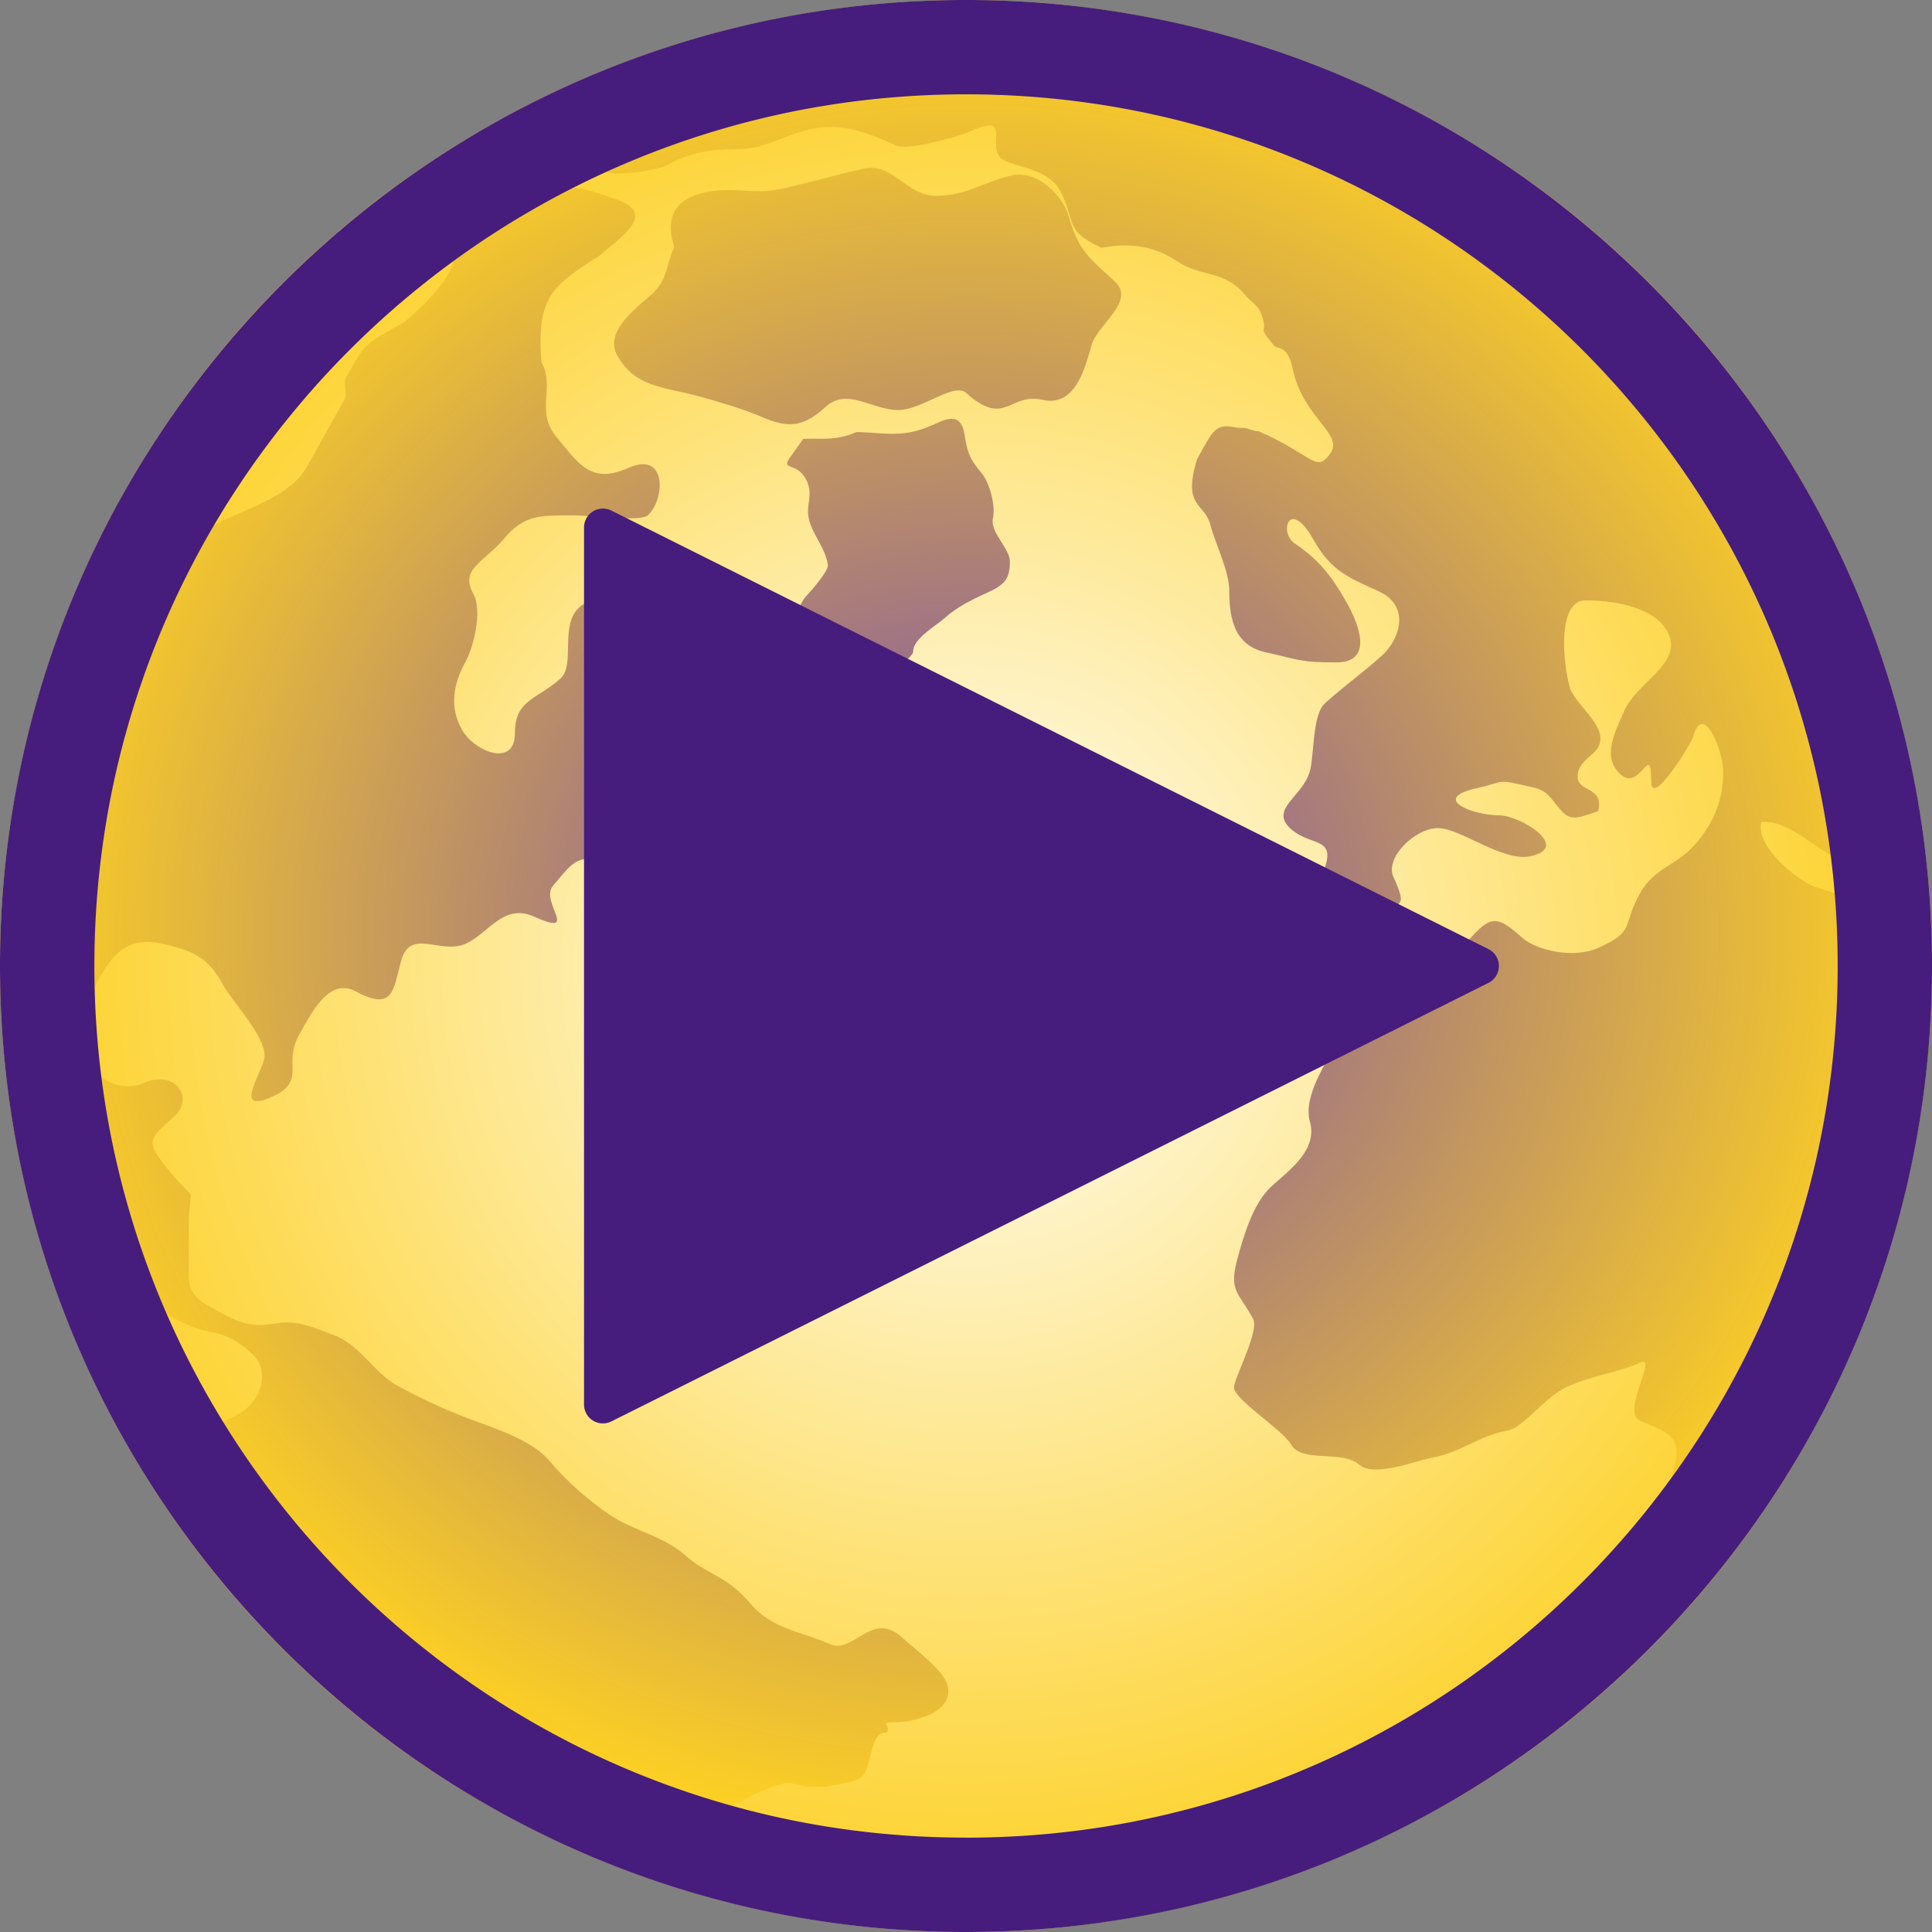 <?xml version="1.0" standalone="no"?><!DOCTYPE svg PUBLIC "-//W3C//DTD SVG 1.1//EN" "http://www.w3.org/Graphics/SVG/1.1/DTD/svg11.dtd"><svg width="24px" height="24px" viewBox="0 0 512 512" version="1.1" xmlns="http://www.w3.org/2000/svg" xmlns:xlink="http://www.w3.org/1999/xlink" xml:space="preserve" style="fill-rule:evenodd;clip-rule:evenodd;stroke-linecap:round;stroke-linejoin:round;stroke-miterlimit:1.414;"><rect x="0" y="0" width="512" height="512" fill="#808080" stroke="none"/><circle cx="256" cy="256" r="256" style="fill:url(#_Radial1);"/><path d="M212.855,116.313c-1.172,1.652 -2.345,3.304 -3.518,4.955c-2.582,3.637 2.085,0.844 4.523,6.307c1.697,3.802 -0.374,5.978 0.503,9.91c0.943,4.228 4.318,7.565 5.026,12.163c0.248,1.61 -4.29,6.802 -5.529,8.108c-4.538,4.786 -1.939,12.121 -3.015,18.019c-1.086,3.894 5.026,7.935 5.026,11.712c0,3.01 4.285,4.054 7.036,4.054c5.313,0 5.677,-0.559 7.036,-3.604c1.051,-2.355 1.463,-7.634 4.021,-9.009c1.79,-0.963 8.041,-4.6 8.041,-6.307c0,-3.407 5.85,-6.595 8.543,-9.009c3.03,-2.715 7.171,-4.79 10.555,-6.306c4.957,-2.222 6.533,-3.598 6.533,-8.559c0,-3.252 -5.286,-7.845 -4.523,-11.262c0.814,-3.65 -0.929,-9.692 -3.016,-12.162c-3.447,-4.082 -3.713,-5.661 -4.523,-10.361c-0.649,-3.773 -2.522,-4.951 -6.533,-3.153c-4.612,2.066 -7.45,3.153 -12.565,3.153c-3.034,0 -6.259,-0.451 -9.549,-0.451c-5.262,2.275 -8.318,1.619 -14.072,1.802l0,0ZM143.5,96.042c3.735,6.696 -1.799,12.866 4.02,19.821c5.762,6.885 8.989,12.639 19.098,8.108c10.114,-4.532 9.708,8.417 5.026,12.613c-1.933,1.733 -15.985,0 -19.098,0c-9.612,0 -13.626,-0.233 -19.098,6.307c-5.085,6.077 -11.703,7.85 -8.041,14.415c2.592,4.646 -0.049,14.502 -2.01,18.018c-3.283,5.884 -4.34,12.042 -1.005,18.019c3.181,5.702 14.072,10.339 14.072,0.901c0,-8.892 5.811,-8.813 12.062,-14.415c4.033,-3.615 -0.315,-14.133 5.025,-18.92c6.092,-5.46 9.624,9.143 11.057,11.712c4.008,7.185 5.414,10.847 12.062,15.316c4.97,3.342 6.887,14.282 11.056,18.019c6.311,5.656 -5.307,14.525 -6.03,17.118c-2.202,7.892 -9.959,6.863 -18.093,5.405c-10.675,-1.913 -10.677,-1.354 -17.088,6.307c-3.51,4.195 7.443,13.696 -5.026,8.108c-8.072,-3.617 -12.038,4.494 -18.092,7.208c-6.629,2.97 -14.619,-4.346 -17.088,4.504c-2.115,7.582 -1.89,13.579 -12.062,8.109c-7.073,-3.804 -11.802,5.841 -15.077,11.712c-4.228,7.579 2.157,12.097 -7.036,16.216c-11.073,4.963 -2.01,-7.107 -2.01,-10.811c0,-5.499 -8.335,-14.039 -11.057,-18.919c-3.987,-7.148 -7.581,-8.906 -16.082,-10.811c-9.901,-2.219 -13.675,3.792 -17.088,9.91c-3.231,5.792 0.644,12.106 -1.005,18.018c-2.092,7.5 6.932,11.759 13.067,9.01c8.306,-3.723 13.863,3.791 8.041,9.009c-6.472,5.802 -7.895,6.181 -1.005,14.415c8.092,9.671 5.026,2.194 5.026,14.415c0,3.604 0,7.207 0,10.811c0,3.516 -0.524,7.273 5.151,10.361c6.888,3.747 10.222,6.039 17.527,4.73c6.243,-1.119 10.428,1.103 15.517,2.928c7.204,2.582 10.944,10.21 17.088,13.514c7.858,4.226 14.025,7.01 22.113,9.91c6.182,2.216 14.241,5.307 18.093,9.91c4.504,5.383 10.614,10.739 16.083,14.415c6.411,4.31 14.181,5.504 20.103,10.811c5.519,4.947 10.937,5.264 17.087,12.613c5.778,6.905 13.83,7.55 21.108,10.811c6.34,2.842 11.027,-9.036 19.098,-1.801c4.206,3.769 10.981,8.737 12.062,12.613c2.02,7.242 -8.603,9.91 -14.072,9.91c-4.284,0 -0.583,0.784 -2.01,2.703c-5.403,0 -3.025,10.814 -8.042,12.613c-2.406,0.862 -5.858,1.313 -8.041,1.802l-5.026,0c-1.34,-0.301 -2.68,-0.601 -4.02,-0.901c-4.333,-0.971 -15.834,6.195 -20.103,8.108c-5.386,2.414 -14.624,1.43 -20.229,3.942c-23.218,-6.58 -47.481,-16.222 -68.35,-27.254c-0.722,-0.451 2.273,-16.984 0.125,-20.834c-3.34,-5.989 -9.481,-12.034 -16.082,-13.514c-8.872,-1.988 -14.259,-11.482 -16.082,-18.018c-1.985,-7.114 -4.707,-13.371 -11.057,-16.217c-10.663,-4.779 -0.959,-11.282 4.021,-13.514c7.113,-3.188 9.64,-11.791 5.025,-16.217c-7.632,-7.318 -10.748,-5.042 -17.087,-7.883c-5.202,-2.331 -9.513,-4.601 -11.057,-10.135c-1.692,-6.066 -5.301,-11.8 -7.036,-18.019c-1.736,-6.223 -3.354,-12.023 -5.026,-18.019c-0.775,-2.78 -10.581,-13.245 -13.067,-16.216c-5.522,-19.145 -11.003,-32.411 -10.994,-36.207c0.03,-12.197 4.696,-7.686 4.524,-13.345c-0.305,-10.013 0.059,-14.045 2.324,-20.608c1.361,-3.944 3.716,-6.162 2.136,-11.825c-1.928,-6.913 -0.773,-13.029 2.387,-18.694c3.829,-6.864 5.277,-7.084 5.277,-15.485c0,-9.503 9.088,-17.474 18.47,-21.679c8.253,-3.699 14.365,-10.041 22.113,-13.514c6.837,-3.064 17.335,-6.749 21.108,-13.514c3.398,-6.091 6.719,-12.044 10.052,-18.018c1.15,-2.063 -0.58,-4.134 0.503,-6.025c5.313,-9.288 4.413,-8.288 15.579,-14.697c4.981,-4.464 13.067,-11.524 13.067,-18.018c0,-7.279 -3.126,-11.613 3.016,-17.118c3.012,-2.701 16.03,-0.901 20.103,-0.901c9.141,0 12.28,0.912 20.103,3.716c10.857,3.893 0.261,10.352 -4.775,14.866c-12.864,8.071 -16.706,11.375 -15.328,28.266l0,0ZM178.68,65.411c-2.057,-6.234 -1.134,-12.359 8.041,-14.415c7.385,-1.655 13.039,0.682 20.103,-0.901c7.955,-1.783 14.633,-3.73 22.114,-5.406c7.655,-1.715 11.199,7.208 19.098,7.208c8.261,0 12.6,-3.725 20.103,-5.406c6.824,-1.529 13.589,5.477 15.077,10.811c2.402,8.612 5.097,10.876 12.062,17.118c6.025,5.401 -4.428,11.371 -6.031,17.118c-1.879,6.737 -4.49,16.336 -13.067,14.415c-8.715,-1.953 -9.788,7.443 -20.103,-1.802c-3.294,-2.953 -11.625,4.504 -18.093,4.504c-6.882,0 -13.377,-6.028 -19.098,-0.901c-5.247,4.704 -9.082,6.291 -17.087,2.703c-4.596,-2.059 -15.148,-5.196 -20.103,-6.306c-7.987,-1.79 -14.048,-2.658 -18.093,-9.911c-3.544,-6.352 4.8,-12.41 9.046,-16.216c4.301,-3.855 3.727,-7.449 6.031,-12.613l0,0ZM169.16,39.124c-0.755,0.001 -2.187,-0.459 -2.958,-3.225c-1.987,-7.123 5.471,-6.307 13.067,-6.307c8.768,0 15.327,-5.407 13.067,-8.108c-3.941,-4.71 5.491,-16.008 13.067,-12.613c14.436,6.469 -11.114,10.442 -10.052,11.712c7.082,8.463 10.582,-1.36 18.093,-3.604c2.01,-0.601 3.975,-1.341 6.031,-1.802c7.975,-1.787 12.405,1.802 20.103,1.802c10.049,0 9.319,-7.536 18.093,-6.757c37.632,-0.51 68.737,7.155 102.525,20.721c28.058,12.616 53.396,27.801 74.13,48.651c23.918,24.05 28.389,31.795 47.242,60.362c-3.852,7.637 14.568,38.844 16.837,53.38c-2.963,5.311 7.158,43.031 3.015,46.173c-9.407,-2.457 -10.534,-9.597 -16.512,-13.04c-5.705,-3.284 -12.233,-9.433 -18.166,-8.582c-1.559,5.934 8.211,14.491 14.073,17.117c12.328,3.344 11.589,6.079 24.123,10.812c5.816,2.195 5.026,12.204 5.026,18.018c0,6.13 -0.306,12.171 -1.005,18.019c-4.055,33.887 -14.08,58.599 -31.16,86.489c-17.472,26.054 -20.359,28.136 -42.216,51.804c0.318,-8.168 -3.213,-4.377 1.507,-15.992c2.111,-5.194 4.974,-9.499 6.534,-15.09c2.443,-8.759 -1.96,-9.438 -9.046,-12.613c-5.095,-2.284 5.094,-17.599 0,-15.316c-6.25,2.801 -11.965,3.109 -19.098,6.306c-6.308,2.827 -11.534,10.897 -16.083,11.712c-7.699,1.381 -12.078,5.769 -20.103,7.208c-3.922,0.703 -15.241,5.258 -19.098,1.802c-4.495,-4.029 -15.249,-0.309 -18.092,-5.406c-2.151,-3.855 -15.652,-12.229 -15.078,-15.316c0.671,-3.606 6.782,-14.871 5.026,-18.018c-3.998,-7.168 -6.497,-7.338 -4.021,-16.217c1.553,-5.565 4.004,-14.4 9.047,-18.92c5.131,-4.599 12.127,-9.674 10.051,-17.117c-1.597,-5.726 2.835,-13.19 6.031,-18.92c3.615,-6.48 12.294,-7.416 18.093,-12.613c5.572,-4.994 10.623,-8.299 16.082,-14.415c7.383,-8.272 8.441,-9.552 16.083,-2.703c3.758,3.369 13.633,5.602 20.103,2.703c10.068,-4.512 6.253,-5.804 11.057,-14.415c3.951,-7.084 9.847,-7.263 15.077,-13.514c4.792,-5.727 7.036,-11.76 7.036,-18.919c0,-4.988 -5.262,-18.973 -8.041,-9.01c-0.479,1.716 -11.057,18.975 -11.057,11.712c0,-10.932 -2.91,2.798 -8.041,-1.801c-5.073,-4.547 -1.829,-10.767 1.005,-17.118c3.01,-6.744 14.027,-11.873 12.062,-18.92c-2.253,-8.075 -14.447,-10.135 -22.365,-10.135c-7.786,0 -5.95,16.958 -4.272,22.974c1.336,4.787 10.587,10.527 7.539,15.991c-1.286,2.305 -5.722,3.925 -5.416,8.122c0.266,3.649 7.061,2.381 5.416,8.771c-5.104,1.809 -7.243,2.642 -9.605,0.04c-3.12,-3.438 -3.414,-5.355 -7.734,-6.347c-10.233,-2.35 -6.663,-1.604 -14.826,0.225c-12.433,2.786 -1.004,7.208 6.031,7.208c5.407,0 19.103,8.389 8.292,10.811c-7.4,1.658 -18.552,-7.433 -24.626,-7.433c-6.04,0 -14.054,7.812 -11.81,12.839c4.708,10.551 -0.025,3.916 -3.016,14.64c-1.097,3.932 3.413,14.734 0,17.793c-7.49,6.713 -7.682,4.505 -18.093,4.505c-10.922,0 -9.023,-2.661 -13.067,-9.911c-3.789,-6.792 -6.138,-11.414 1.006,-16.216c5.752,-3.867 10.585,-2.998 14.072,-10.811c4.929,-11.046 -2.468,-7.618 -8.041,-12.614c-5.88,-5.27 3.108,-8.44 5.025,-15.315c1.2,-4.3 0.592,-14.946 4.021,-18.019c5.547,-4.972 9.516,-7.628 15.077,-12.613c4.671,-4.187 7.786,-13.178 -1.005,-17.118c-7.83,-3.509 -12.577,-5.429 -17.088,-13.514c-6.405,-11.482 -9.352,-2.007 -5.025,0.901c6.98,4.693 10.386,9.609 14.072,16.217c2.341,4.197 7.355,15.316 -3.016,15.316c-9.367,0 -9.149,-0.53 -18.846,-2.703c-8.1,-1.815 -9.549,-8.79 -9.549,-16.217c0,-5.307 -3.61,-12.248 -5.026,-17.568c-1.608,-6.042 -7.426,-4.457 -3.518,-17.343c4.421,-7.925 4.774,-9.634 10.805,-8.333l0,0c0.419,0 0.838,0 1.257,0c1.435,0 2.645,0.901 4.272,0.901c0.236,0 1.35,0.752 2.01,0.9c12.842,6.129 13.265,9.878 16.836,5.181c4.056,-5.335 -6.99,-9.337 -9.8,-22.523c-1.424,-6.682 -4.011,-5.075 -5.026,-6.307c-5.067,-6.156 -0.916,-2.153 -3.518,-8.784c-0.711,-1.814 -2.733,-2.966 -4.02,-4.505c-5.782,-6.909 -11.54,-4.604 -18.093,-9.009c-9.882,-6.643 -19.498,-3.332 -20.103,-3.604c-10.139,-4.544 -6.564,-7.262 -11.057,-15.316c-3.634,-6.514 -14.416,-6.021 -16.082,-9.009c-2.537,-4.547 3.089,-11.295 -8.041,-6.306c-2.785,1.248 -16.128,4.934 -19.098,3.603c-6.713,-3.008 -13.31,-6.083 -22.114,-4.504c-6.273,1.124 -13.012,5.405 -19.097,5.405c-8.21,0 -13.185,0.784 -20.104,4.505c-2.306,1.24 -21.608,4.165 -14.072,-0.901c7.665,-5.153 8.183,-3.982 6.979,-3.982c0.564,0 0.75,-0.257 0,0Z" style="fill:url(#_Radial2);"/><path d="M256,512l-0.828,-0.001l-0.827,-0.004l-0.826,-0.007l-0.826,-0.009l-0.825,-0.012l-0.824,-0.014l-0.824,-0.017l-0.823,-0.02l-0.823,-0.022l-0.822,-0.025l-0.821,-0.027l-0.821,-0.03l-0.819,-0.032l-0.82,-0.035l-0.818,-0.038l-0.818,-0.04l-0.818,-0.043l-0.816,-0.046l-0.816,-0.047l-0.816,-0.051l-0.814,-0.053l-0.814,-0.055l-0.813,-0.058l-0.813,-0.061l-0.811,-0.063l-0.812,-0.066l-0.81,-0.068l-0.81,-0.071l-0.808,-0.073l-0.809,-0.076l-0.807,-0.078l-0.807,-0.081l-0.806,-0.083l-0.805,-0.086l-0.805,-0.088l-0.804,-0.091l-0.803,-0.093l-0.802,-0.096l-0.801,-0.098l-0.801,-0.1l-0.8,-0.103l-0.799,-0.106l-0.799,-0.108l-0.798,-0.111l-0.796,-0.112l-0.797,-0.116l-0.795,-0.118l-0.794,-0.12l-0.794,-0.123l-0.793,-0.125l-0.792,-0.127l-0.792,-0.13l-0.79,-0.133l-0.79,-0.135l-0.789,-0.137l-0.788,-0.139l-0.787,-0.143l-0.786,-0.144l-0.786,-0.147l-0.784,-0.149l-0.784,-0.152l-0.783,-0.154l-0.782,-0.156l-0.782,-0.159l-0.78,-0.161l-0.78,-0.164l-0.778,-0.165l-0.778,-0.169l-0.777,-0.17l-0.776,-0.173l-0.776,-0.176l-0.774,-0.177l-0.773,-0.18l-0.773,-0.183l-0.771,-0.184l-0.771,-0.187l-0.77,-0.19l-0.769,-0.191l-0.768,-0.194l-0.767,-0.196l-0.766,-0.199l-0.765,-0.201l-0.764,-0.203l-0.764,-0.206l-0.762,-0.207l-0.762,-0.21l-0.76,-0.213l-0.76,-0.214l-0.758,-0.217l-0.758,-0.22l-0.757,-0.221l-0.755,-0.224l-0.755,-0.226l-0.754,-0.228l-0.753,-0.231l-0.751,-0.232l-0.751,-0.235l-0.75,-0.238l-0.749,-0.239l-0.748,-0.242l-0.747,-0.244l-0.745,-0.246l-0.745,-0.248l-0.744,-0.251l-0.743,-0.253l-0.742,-0.255l-0.74,-0.257l-0.74,-0.26l-0.739,-0.261l-0.737,-0.264l-0.737,-0.266l-0.735,-0.269l-0.735,-0.27l-0.733,-0.273l-0.733,-0.274l-0.731,-0.277l-0.73,-0.28l-0.73,-0.281l-0.728,-0.283l-0.727,-0.286l-0.726,-0.288l-0.725,-0.29l-0.723,-0.292l-0.723,-0.294l-0.722,-0.296l-0.72,-0.299l-0.72,-0.3l-0.718,-0.303l-0.717,-0.305l-0.716,-0.307l-0.715,-0.309l-0.714,-0.311l-0.712,-0.313l-0.712,-0.316l-0.71,-0.317l-0.71,-0.32l-0.708,-0.322l-0.707,-0.323l-0.706,-0.326l-0.704,-0.328l-0.704,-0.33l-0.702,-0.332l-0.701,-0.334l-0.7,-0.337l-0.699,-0.338l-0.698,-0.34l-0.696,-0.342l-0.696,-0.345l-0.694,-0.346l-0.693,-0.349l-0.691,-0.35l-0.691,-0.353l-0.689,-0.354l-0.688,-0.357l-0.687,-0.359l-0.686,-0.36l-0.684,-0.363l-0.683,-0.365l-0.682,-0.366l-0.681,-0.369l-0.679,-0.371l-0.679,-0.372l-0.677,-0.375l-0.675,-0.376l-0.675,-0.379l-0.673,-0.381l-0.672,-0.382l-0.671,-0.385l-0.669,-0.386l-0.668,-0.388l-0.667,-0.391l-0.666,-0.392l-0.664,-0.395l-0.663,-0.396l-0.662,-0.398l-0.66,-0.4l-0.659,-0.402l-0.658,-0.404l-0.657,-0.406l-0.655,-0.408l-0.654,-0.409l-0.652,-0.412l-0.652,-0.414l-0.65,-0.415l-0.648,-0.417l-0.647,-0.42l-0.646,-0.421l-0.645,-0.423l-0.643,-0.425l-0.642,-0.427l-0.64,-0.428l-0.639,-0.431l-0.638,-0.432l-0.637,-0.434l-0.635,-0.437l-0.633,-0.438l-0.633,-0.439l-0.63,-0.442l-0.63,-0.444l-0.628,-0.445l-0.627,-0.447l-0.625,-0.449l-0.624,-0.451l-0.622,-0.453l-0.621,-0.454l-0.62,-0.457l-0.618,-0.458l-0.617,-0.46l-0.616,-0.462l-0.614,-0.463l-0.612,-0.466l-0.611,-0.467l-0.61,-0.469l-0.608,-0.471l-0.607,-0.472l-0.605,-0.474l-0.604,-0.477l-0.602,-0.477l-0.601,-0.48l-0.6,-0.481l-0.598,-0.484l-0.596,-0.484l-0.595,-0.487l-0.593,-0.489l-0.592,-0.49l-0.591,-0.492l-0.589,-0.493l-0.588,-0.496l-0.586,-0.497l-0.584,-0.498l-0.583,-0.501l-0.581,-0.502l-0.58,-0.504l-0.579,-0.506l-0.577,-0.507l-0.575,-0.509l-0.574,-0.511l-0.572,-0.512l-0.571,-0.514l-0.569,-0.516l-0.568,-0.518l-0.566,-0.519l-0.564,-0.521l-0.563,-0.522l-0.562,-0.525l-0.559,-0.525l-0.559,-0.528l-0.556,-0.529l-0.555,-0.531l-0.554,-0.532l-0.552,-0.534l-0.55,-0.536l-0.548,-0.537l-0.548,-0.539l-0.545,-0.541l-0.544,-0.542l-0.542,-0.544l-0.541,-0.545l-0.539,-0.548l-0.537,-0.548l-0.536,-0.55l-0.534,-0.552l-0.532,-0.554l-0.531,-0.555l-0.529,-0.556l-0.528,-0.559l-0.525,-0.559l-0.525,-0.562l-0.522,-0.563l-0.521,-0.564l-0.519,-0.566l-0.518,-0.568l-0.516,-0.569l-0.514,-0.571l-0.512,-0.572l-0.511,-0.574l-0.509,-0.575l-0.507,-0.577l-0.506,-0.579l-0.504,-0.58l-0.502,-0.581l-0.501,-0.583l-0.498,-0.584l-0.497,-0.586l-0.496,-0.588l-0.493,-0.589l-0.492,-0.591l-0.49,-0.592l-0.489,-0.593l-0.487,-0.595l-0.484,-0.596l-0.484,-0.598l-0.481,-0.6l-0.48,-0.601l-0.477,-0.602l-0.477,-0.604l-0.474,-0.605l-0.472,-0.607l-0.471,-0.608l-0.469,-0.61l-0.467,-0.611l-0.466,-0.612l-0.463,-0.614l-0.462,-0.616l-0.46,-0.617l-0.458,-0.618l-0.457,-0.62l-0.454,-0.621l-0.453,-0.622l-0.451,-0.624l-0.449,-0.625l-0.447,-0.627l-0.445,-0.628l-0.444,-0.63l-0.442,-0.63l-0.439,-0.633l-0.438,-0.633l-0.437,-0.635l-0.434,-0.637l-0.432,-0.638l-0.431,-0.639l-0.428,-0.64l-0.427,-0.642l-0.425,-0.643l-0.423,-0.645l-0.421,-0.646l-0.42,-0.647l-0.417,-0.648l-0.415,-0.65l-0.414,-0.652l-0.412,-0.652l-0.409,-0.654l-0.408,-0.655l-0.406,-0.657l-0.404,-0.658l-0.402,-0.659l-0.4,-0.66l-0.398,-0.662l-0.396,-0.663l-0.395,-0.664l-0.392,-0.666l-0.391,-0.667l-0.388,-0.668l-0.386,-0.669l-0.385,-0.671l-0.382,-0.672l-0.381,-0.673l-0.379,-0.675l-0.376,-0.675l-0.375,-0.677l-0.372,-0.679l-0.371,-0.679l-0.369,-0.681l-0.366,-0.682l-0.365,-0.683l-0.363,-0.684l-0.36,-0.686l-0.359,-0.687l-0.357,-0.688l-0.354,-0.689l-0.353,-0.691l-0.35,-0.691l-0.349,-0.693l-0.346,-0.694l-0.345,-0.696l-0.342,-0.696l-0.34,-0.698l-0.338,-0.699l-0.337,-0.7l-0.334,-0.701l-0.332,-0.702l-0.33,-0.704l-0.328,-0.704l-0.326,-0.706l-0.323,-0.707l-0.322,-0.708l-0.32,-0.71l-0.317,-0.71l-0.316,-0.712l-0.313,-0.712l-0.311,-0.714l-0.309,-0.715l-0.307,-0.716l-0.305,-0.717l-0.303,-0.718l-0.3,-0.72l-0.299,-0.72l-0.296,-0.722l-0.294,-0.723l-0.292,-0.723l-0.29,-0.725l-0.288,-0.726l-0.286,-0.727l-0.283,-0.728l-0.281,-0.73l-0.28,-0.73l-0.277,-0.731l-0.274,-0.733l-0.273,-0.733l-0.27,-0.735l-0.269,-0.735l-0.266,-0.737l-0.264,-0.737l-0.261,-0.739l-0.26,-0.74l-0.257,-0.74l-0.255,-0.742l-0.253,-0.743l-0.251,-0.744l-0.248,-0.745l-0.246,-0.745l-0.244,-0.747l-0.242,-0.748l-0.239,-0.749l-0.238,-0.75l-0.235,-0.751l-0.232,-0.751l-0.231,-0.753l-0.228,-0.754l-0.226,-0.755l-0.224,-0.755l-0.221,-0.757l-0.22,-0.758l-0.217,-0.758l-0.214,-0.76l-0.213,-0.76l-0.21,-0.762l-0.207,-0.762l-0.206,-0.764l-0.203,-0.764l-0.201,-0.765l-0.199,-0.766l-0.196,-0.767l-0.194,-0.768l-0.191,-0.769l-0.19,-0.77l-0.187,-0.771l-0.184,-0.771l-0.183,-0.773l-0.18,-0.773l-0.177,-0.774l-0.176,-0.776l-0.173,-0.776l-0.17,-0.777l-0.169,-0.778l-0.165,-0.778l-0.164,-0.78l-0.161,-0.78l-0.159,-0.782l-0.156,-0.782l-0.154,-0.783l-0.152,-0.784l-0.149,-0.784l-0.147,-0.786l-0.144,-0.786l-0.143,-0.787l-0.139,-0.788l-0.137,-0.789l-0.135,-0.79l-0.133,-0.79l-0.13,-0.792l-0.127,-0.792l-0.125,-0.793l-0.123,-0.794l-0.12,-0.794l-0.118,-0.795l-0.116,-0.797l-0.112,-0.796l-0.111,-0.798l-0.108,-0.799l-0.106,-0.799l-0.103,-0.8l-0.1,-0.801l-0.098,-0.801l-0.096,-0.802l-0.093,-0.803l-0.091,-0.804l-0.088,-0.805l-0.086,-0.805l-0.083,-0.806l-0.081,-0.807l-0.078,-0.807l-0.076,-0.809l-0.073,-0.808l-0.071,-0.81l-0.068,-0.81l-0.066,-0.812l-0.063,-0.811l-0.061,-0.813l-0.058,-0.813l-0.055,-0.814l-0.053,-0.814l-0.051,-0.816l-0.047,-0.816l-0.046,-0.816l-0.043,-0.818l-0.04,-0.818l-0.038,-0.818l-0.035,-0.82l-0.032,-0.819l-0.03,-0.821l-0.027,-0.821l-0.025,-0.822l-0.022,-0.823l-0.02,-0.823l-0.017,-0.824l-0.014,-0.824l-0.012,-0.825l-0.009,-0.826l-0.007,-0.826l-0.004,-0.827l-0.001,-0.828l0.001,-0.828l0.004,-0.827l0.007,-0.826l0.009,-0.826l0.012,-0.825l0.014,-0.824l0.017,-0.824l0.02,-0.823l0.022,-0.823l0.025,-0.822l0.027,-0.821l0.03,-0.821l0.032,-0.819l0.035,-0.82l0.038,-0.818l0.04,-0.818l0.043,-0.818l0.046,-0.816l0.047,-0.816l0.051,-0.816l0.053,-0.814l0.055,-0.814l0.058,-0.813l0.061,-0.813l0.063,-0.811l0.066,-0.812l0.068,-0.81l0.071,-0.81l0.073,-0.808l0.076,-0.809l0.078,-0.807l0.081,-0.807l0.083,-0.806l0.086,-0.805l0.088,-0.805l0.091,-0.804l0.093,-0.803l0.096,-0.802l0.098,-0.801l0.1,-0.801l0.103,-0.8l0.106,-0.799l0.108,-0.799l0.111,-0.798l0.112,-0.796l0.116,-0.797l0.118,-0.795l0.12,-0.794l0.123,-0.794l0.125,-0.793l0.127,-0.792l0.13,-0.792l0.133,-0.79l0.135,-0.79l0.137,-0.789l0.139,-0.788l0.143,-0.787l0.144,-0.786l0.147,-0.786l0.149,-0.784l0.152,-0.784l0.154,-0.783l0.156,-0.782l0.159,-0.782l0.161,-0.78l0.164,-0.78l0.165,-0.778l0.169,-0.778l0.17,-0.777l0.173,-0.776l0.176,-0.776l0.177,-0.774l0.18,-0.773l0.183,-0.773l0.184,-0.771l0.187,-0.771l0.19,-0.77l0.191,-0.769l0.194,-0.768l0.196,-0.767l0.199,-0.766l0.201,-0.765l0.203,-0.764l0.206,-0.764l0.207,-0.762l0.21,-0.762l0.213,-0.76l0.214,-0.76l0.217,-0.758l0.22,-0.758l0.221,-0.757l0.224,-0.755l0.226,-0.755l0.228,-0.754l0.231,-0.753l0.232,-0.751l0.235,-0.751l0.238,-0.75l0.239,-0.749l0.242,-0.748l0.244,-0.747l0.246,-0.745l0.248,-0.745l0.251,-0.744l0.253,-0.743l0.255,-0.742l0.257,-0.74l0.26,-0.74l0.261,-0.739l0.264,-0.737l0.266,-0.737l0.269,-0.735l0.27,-0.735l0.273,-0.733l0.274,-0.733l0.277,-0.731l0.28,-0.73l0.281,-0.73l0.283,-0.728l0.286,-0.727l0.288,-0.726l0.29,-0.725l0.292,-0.723l0.294,-0.723l0.296,-0.722l0.299,-0.72l0.3,-0.72l0.303,-0.718l0.305,-0.717l0.307,-0.716l0.309,-0.715l0.311,-0.714l0.313,-0.712l0.316,-0.712l0.317,-0.71l0.32,-0.71l0.322,-0.708l0.323,-0.707l0.326,-0.706l0.328,-0.704l0.33,-0.704l0.332,-0.702l0.334,-0.701l0.337,-0.7l0.338,-0.699l0.34,-0.698l0.342,-0.696l0.345,-0.696l0.346,-0.694l0.349,-0.693l0.35,-0.691l0.353,-0.691l0.354,-0.689l0.357,-0.688l0.359,-0.687l0.36,-0.686l0.363,-0.684l0.365,-0.683l0.366,-0.682l0.369,-0.681l0.371,-0.679l0.372,-0.679l0.375,-0.677l0.376,-0.675l0.379,-0.675l0.381,-0.673l0.382,-0.672l0.385,-0.671l0.386,-0.669l0.388,-0.668l0.391,-0.667l0.392,-0.666l0.395,-0.664l0.396,-0.663l0.398,-0.662l0.4,-0.66l0.402,-0.659l0.404,-0.658l0.406,-0.657l0.408,-0.655l0.409,-0.654l0.412,-0.652l0.414,-0.652l0.415,-0.65l0.417,-0.648l0.42,-0.647l0.421,-0.646l0.423,-0.645l0.425,-0.643l0.427,-0.642l0.428,-0.64l0.431,-0.639l0.432,-0.638l0.434,-0.637l0.437,-0.635l0.438,-0.633l0.439,-0.633l0.442,-0.63l0.444,-0.63l0.445,-0.628l0.447,-0.627l0.449,-0.625l0.451,-0.624l0.453,-0.622l0.454,-0.621l0.457,-0.62l0.458,-0.618l0.46,-0.617l0.462,-0.616l0.463,-0.614l0.466,-0.612l0.467,-0.611l0.469,-0.61l0.471,-0.608l0.472,-0.607l0.474,-0.605l0.477,-0.604l0.477,-0.602l0.48,-0.601l0.481,-0.6l0.484,-0.598l0.484,-0.596l0.487,-0.595l0.489,-0.593l0.49,-0.592l0.492,-0.591l0.493,-0.589l0.496,-0.588l0.497,-0.586l0.498,-0.584l0.501,-0.583l0.502,-0.581l0.504,-0.58l0.506,-0.579l0.507,-0.577l0.509,-0.575l0.511,-0.574l0.512,-0.572l0.514,-0.571l0.516,-0.569l0.518,-0.568l0.519,-0.566l0.521,-0.564l0.522,-0.563l0.525,-0.562l0.525,-0.559l0.528,-0.559l0.529,-0.556l0.531,-0.555l0.532,-0.554l0.534,-0.552l0.536,-0.55l0.537,-0.548l0.539,-0.548l0.541,-0.545l0.542,-0.544l0.544,-0.542l0.545,-0.541l0.548,-0.539l0.548,-0.537l0.55,-0.536l0.552,-0.534l0.554,-0.532l0.555,-0.531l0.556,-0.529l0.559,-0.528l0.559,-0.525l0.562,-0.525l0.563,-0.522l0.564,-0.521l0.566,-0.519l0.568,-0.518l0.569,-0.516l0.571,-0.514l0.572,-0.512l0.574,-0.511l0.575,-0.509l0.577,-0.507l0.579,-0.506l0.58,-0.504l0.581,-0.502l0.583,-0.501l0.584,-0.498l0.586,-0.497l0.588,-0.496l0.589,-0.493l0.591,-0.492l0.592,-0.49l0.593,-0.489l0.595,-0.487l0.596,-0.484l0.598,-0.484l0.6,-0.481l0.601,-0.48l0.602,-0.477l0.604,-0.477l0.605,-0.474l0.607,-0.472l0.608,-0.471l0.61,-0.469l0.611,-0.467l0.612,-0.466l0.614,-0.463l0.616,-0.462l0.617,-0.46l0.618,-0.458l0.62,-0.457l0.621,-0.454l0.622,-0.453l0.624,-0.451l0.625,-0.449l0.627,-0.447l0.628,-0.445l0.63,-0.444l0.63,-0.442l0.633,-0.439l0.633,-0.438l0.635,-0.437l0.637,-0.434l0.638,-0.432l0.639,-0.431l0.64,-0.428l0.642,-0.427l0.643,-0.425l0.645,-0.423l0.646,-0.421l0.647,-0.42l0.648,-0.417l0.65,-0.415l0.652,-0.414l0.652,-0.412l0.654,-0.409l0.655,-0.408l0.657,-0.406l0.658,-0.404l0.659,-0.402l0.66,-0.4l0.662,-0.398l0.663,-0.396l0.664,-0.395l0.666,-0.392l0.667,-0.391l0.668,-0.388l0.669,-0.386l0.671,-0.385l0.672,-0.382l0.673,-0.381l0.675,-0.379l0.675,-0.376l0.677,-0.375l0.679,-0.372l0.679,-0.371l0.681,-0.369l0.682,-0.366l0.683,-0.365l0.684,-0.363l0.686,-0.36l0.687,-0.359l0.688,-0.357l0.689,-0.354l0.691,-0.353l0.691,-0.35l0.693,-0.349l0.694,-0.346l0.696,-0.345l0.696,-0.342l0.698,-0.34l0.699,-0.338l0.7,-0.337l0.701,-0.334l0.702,-0.332l0.704,-0.33l0.704,-0.328l0.706,-0.326l0.707,-0.323l0.708,-0.322l0.71,-0.32l0.71,-0.317l0.712,-0.316l0.712,-0.313l0.714,-0.311l0.715,-0.309l0.716,-0.307l0.717,-0.305l0.718,-0.303l0.72,-0.3l0.72,-0.299l0.722,-0.296l0.723,-0.294l0.723,-0.292l0.725,-0.29l0.726,-0.288l0.727,-0.286l0.728,-0.283l0.73,-0.281l0.73,-0.28l0.731,-0.277l0.733,-0.274l0.733,-0.273l0.735,-0.27l0.735,-0.269l0.737,-0.266l0.737,-0.264l0.739,-0.261l0.74,-0.26l0.74,-0.257l0.742,-0.255l0.743,-0.253l0.744,-0.251l0.745,-0.248l0.745,-0.246l0.747,-0.244l0.748,-0.242l0.749,-0.239l0.75,-0.238l0.751,-0.235l0.751,-0.232l0.753,-0.231l0.754,-0.228l0.755,-0.226l0.755,-0.224l0.757,-0.221l0.758,-0.22l0.758,-0.217l0.76,-0.214l0.76,-0.213l0.762,-0.21l0.762,-0.207l0.764,-0.206l0.764,-0.203l0.765,-0.201l0.766,-0.199l0.767,-0.196l0.768,-0.194l0.769,-0.191l0.77,-0.19l0.771,-0.187l0.771,-0.184l0.773,-0.183l0.773,-0.18l0.774,-0.177l0.776,-0.176l0.776,-0.173l0.777,-0.17l0.778,-0.169l0.778,-0.165l0.78,-0.164l0.78,-0.161l0.782,-0.159l0.782,-0.156l0.783,-0.154l0.784,-0.152l0.784,-0.149l0.786,-0.147l0.786,-0.144l0.787,-0.143l0.788,-0.139l0.789,-0.137l0.79,-0.135l0.79,-0.133l0.792,-0.13l0.792,-0.127l0.793,-0.125l0.794,-0.123l0.794,-0.12l0.795,-0.118l0.797,-0.116l0.796,-0.112l0.798,-0.111l0.799,-0.108l0.799,-0.106l0.8,-0.103l0.801,-0.1l0.801,-0.098l0.802,-0.096l0.803,-0.093l0.804,-0.091l0.805,-0.088l0.805,-0.086l0.806,-0.083l0.807,-0.081l0.807,-0.078l0.809,-0.076l0.808,-0.073l0.81,-0.071l0.81,-0.068l0.812,-0.066l0.811,-0.063l0.813,-0.061l0.813,-0.058l0.814,-0.055l0.814,-0.053l0.816,-0.051l0.816,-0.047l0.816,-0.046l0.818,-0.043l0.818,-0.04l0.818,-0.038l0.82,-0.035l0.819,-0.032l0.821,-0.03l0.821,-0.027l0.822,-0.025l0.823,-0.022l0.823,-0.02l0.824,-0.017l0.824,-0.014l0.825,-0.012l0.826,-0.009l0.826,-0.007l0.827,-0.004l0.828,-0.001l0.828,0.001l0.827,0.004l0.826,0.007l0.826,0.009l0.825,0.012l0.824,0.014l0.824,0.017l0.823,0.02l0.823,0.022l0.822,0.025l0.821,0.027l0.821,0.03l0.819,0.032l0.82,0.035l0.818,0.038l0.818,0.04l0.818,0.043l0.816,0.046l0.816,0.047l0.816,0.051l0.814,0.053l0.814,0.055l0.813,0.058l0.813,0.061l0.811,0.063l0.812,0.066l0.81,0.068l0.81,0.071l0.808,0.073l0.809,0.076l0.807,0.078l0.807,0.081l0.806,0.083l0.805,0.086l0.805,0.088l0.804,0.091l0.803,0.093l0.802,0.096l0.801,0.098l0.801,0.1l0.8,0.103l0.799,0.106l0.799,0.108l0.798,0.111l0.796,0.112l0.797,0.116l0.795,0.118l0.794,0.12l0.794,0.123l0.793,0.125l0.792,0.127l0.792,0.13l0.79,0.133l0.79,0.135l0.789,0.137l0.788,0.139l0.787,0.143l0.786,0.144l0.786,0.147l0.784,0.149l0.784,0.152l0.783,0.154l0.782,0.156l0.782,0.159l0.78,0.161l0.78,0.164l0.778,0.165l0.778,0.169l0.777,0.17l0.776,0.173l0.776,0.176l0.774,0.177l0.773,0.18l0.773,0.183l0.771,0.184l0.771,0.187l0.77,0.19l0.769,0.191l0.768,0.194l0.767,0.196l0.766,0.199l0.765,0.201l0.764,0.203l0.764,0.206l0.762,0.207l0.762,0.21l0.76,0.213l0.76,0.214l0.758,0.217l0.758,0.22l0.757,0.221l0.755,0.224l0.755,0.226l0.754,0.228l0.753,0.231l0.751,0.232l0.751,0.235l0.75,0.238l0.749,0.239l0.748,0.242l0.747,0.244l0.745,0.246l0.745,0.248l0.744,0.251l0.743,0.253l0.742,0.255l0.74,0.257l0.74,0.26l0.739,0.261l0.737,0.264l0.737,0.266l0.735,0.269l0.735,0.27l0.733,0.273l0.733,0.274l0.731,0.277l0.73,0.28l0.73,0.281l0.728,0.283l0.727,0.286l0.726,0.288l0.725,0.29l0.723,0.292l0.723,0.294l0.722,0.296l0.72,0.299l0.72,0.3l0.718,0.303l0.717,0.305l0.716,0.307l0.715,0.309l0.714,0.311l0.712,0.313l0.712,0.316l0.71,0.317l0.71,0.32l0.708,0.322l0.707,0.323l0.706,0.326l0.704,0.328l0.704,0.33l0.702,0.332l0.701,0.334l0.7,0.337l0.699,0.338l0.698,0.34l0.696,0.342l0.696,0.345l0.694,0.346l0.693,0.349l0.691,0.35l0.691,0.353l0.689,0.354l0.688,0.357l0.687,0.359l0.686,0.36l0.684,0.363l0.683,0.365l0.682,0.366l0.681,0.369l0.679,0.371l0.679,0.372l0.677,0.375l0.675,0.376l0.675,0.379l0.673,0.381l0.672,0.382l0.671,0.385l0.669,0.386l0.668,0.388l0.667,0.391l0.666,0.392l0.664,0.395l0.663,0.396l0.662,0.398l0.66,0.4l0.659,0.402l0.658,0.404l0.657,0.406l0.655,0.408l0.654,0.409l0.652,0.412l0.652,0.414l0.65,0.415l0.648,0.417l0.647,0.42l0.646,0.421l0.645,0.423l0.643,0.425l0.642,0.427l0.64,0.428l0.639,0.431l0.638,0.432l0.637,0.434l0.635,0.437l0.633,0.438l0.633,0.439l0.63,0.442l0.63,0.444l0.628,0.445l0.627,0.447l0.625,0.449l0.624,0.451l0.622,0.453l0.621,0.454l0.62,0.457l0.618,0.458l0.617,0.46l0.616,0.462l0.614,0.463l0.612,0.466l0.611,0.467l0.61,0.469l0.608,0.471l0.607,0.472l0.605,0.474l0.604,0.477l0.602,0.477l0.601,0.48l0.6,0.481l0.598,0.484l0.596,0.484l0.595,0.487l0.593,0.489l0.592,0.49l0.591,0.492l0.589,0.493l0.588,0.496l0.586,0.497l0.584,0.498l0.583,0.501l0.581,0.502l0.58,0.504l0.579,0.506l0.577,0.507l0.575,0.509l0.574,0.511l0.572,0.512l0.571,0.514l0.569,0.516l0.568,0.518l0.566,0.519l0.564,0.521l0.563,0.522l0.562,0.525l0.559,0.525l0.559,0.528l0.556,0.529l0.555,0.531l0.554,0.532l0.552,0.534l0.55,0.536l0.548,0.537l0.548,0.539l0.545,0.541l0.544,0.542l0.542,0.544l0.541,0.545l0.539,0.548l0.537,0.548l0.536,0.55l0.534,0.552l0.532,0.554l0.531,0.555l0.529,0.556l0.528,0.559l0.525,0.559l0.525,0.562l0.522,0.563l0.521,0.564l0.519,0.566l0.518,0.568l0.516,0.569l0.514,0.571l0.512,0.572l0.511,0.574l0.509,0.575l0.507,0.577l0.506,0.579l0.504,0.58l0.502,0.581l0.501,0.583l0.498,0.584l0.497,0.586l0.496,0.588l0.493,0.589l0.492,0.591l0.49,0.592l0.489,0.593l0.487,0.595l0.484,0.596l0.484,0.598l0.481,0.6l0.48,0.601l0.477,0.602l0.477,0.604l0.474,0.605l0.472,0.607l0.471,0.608l0.469,0.61l0.467,0.611l0.466,0.612l0.463,0.614l0.462,0.616l0.46,0.617l0.458,0.618l0.457,0.62l0.454,0.621l0.453,0.622l0.451,0.624l0.449,0.625l0.447,0.627l0.445,0.628l0.444,0.63l0.442,0.63l0.439,0.633l0.438,0.633l0.437,0.635l0.434,0.637l0.432,0.638l0.431,0.639l0.428,0.64l0.427,0.642l0.425,0.643l0.423,0.645l0.421,0.646l0.42,0.647l0.417,0.648l0.415,0.65l0.414,0.652l0.412,0.652l0.409,0.654l0.408,0.655l0.406,0.657l0.404,0.658l0.402,0.659l0.4,0.66l0.398,0.662l0.396,0.663l0.395,0.664l0.392,0.666l0.391,0.667l0.388,0.668l0.386,0.669l0.385,0.671l0.382,0.672l0.381,0.673l0.379,0.675l0.376,0.675l0.375,0.677l0.372,0.679l0.371,0.679l0.369,0.681l0.366,0.682l0.365,0.683l0.363,0.684l0.36,0.686l0.359,0.687l0.357,0.688l0.354,0.689l0.353,0.691l0.35,0.691l0.349,0.693l0.346,0.694l0.345,0.696l0.342,0.696l0.34,0.698l0.338,0.699l0.337,0.7l0.334,0.701l0.332,0.702l0.33,0.704l0.328,0.704l0.326,0.706l0.323,0.707l0.322,0.708l0.32,0.71l0.317,0.71l0.316,0.712l0.313,0.712l0.311,0.714l0.309,0.715l0.307,0.716l0.305,0.717l0.303,0.718l0.3,0.72l0.299,0.72l0.296,0.722l0.294,0.723l0.292,0.723l0.29,0.725l0.288,0.726l0.286,0.727l0.283,0.728l0.281,0.73l0.28,0.73l0.277,0.731l0.274,0.733l0.273,0.733l0.27,0.735l0.269,0.735l0.266,0.737l0.264,0.737l0.261,0.739l0.26,0.74l0.257,0.74l0.255,0.742l0.253,0.743l0.251,0.744l0.248,0.745l0.246,0.745l0.244,0.747l0.242,0.748l0.239,0.749l0.238,0.75l0.235,0.751l0.232,0.751l0.231,0.753l0.228,0.754l0.226,0.755l0.224,0.755l0.221,0.757l0.22,0.758l0.217,0.758l0.214,0.76l0.213,0.76l0.21,0.762l0.207,0.762l0.206,0.764l0.203,0.764l0.201,0.765l0.199,0.766l0.196,0.767l0.194,0.768l0.191,0.769l0.19,0.77l0.187,0.771l0.184,0.771l0.183,0.773l0.18,0.773l0.177,0.774l0.176,0.776l0.173,0.776l0.17,0.777l0.169,0.778l0.165,0.778l0.164,0.78l0.161,0.78l0.159,0.782l0.156,0.782l0.154,0.783l0.152,0.784l0.149,0.784l0.147,0.786l0.144,0.786l0.143,0.787l0.139,0.788l0.137,0.789l0.135,0.79l0.133,0.79l0.13,0.792l0.127,0.792l0.125,0.793l0.123,0.794l0.12,0.794l0.118,0.795l0.116,0.797l0.112,0.796l0.111,0.798l0.108,0.799l0.106,0.799l0.103,0.8l0.1,0.801l0.098,0.801l0.096,0.802l0.093,0.803l0.091,0.804l0.088,0.805l0.086,0.805l0.083,0.806l0.081,0.807l0.078,0.807l0.076,0.809l0.073,0.808l0.071,0.81l0.068,0.81l0.066,0.812l0.063,0.811l0.061,0.813l0.058,0.813l0.055,0.814l0.053,0.814l0.051,0.816l0.047,0.816l0.046,0.816l0.043,0.818l0.04,0.818l0.038,0.818l0.035,0.82l0.032,0.819l0.03,0.821l0.027,0.821l0.025,0.822l0.022,0.823l0.02,0.823l0.017,0.824l0.014,0.824l0.012,0.825l0.009,0.826l0.007,0.826l0.004,0.827l0.001,0.828l-0.001,0.828l-0.004,0.827l-0.007,0.826l-0.009,0.826l-0.012,0.825l-0.014,0.824l-0.017,0.824l-0.02,0.823l-0.022,0.823l-0.025,0.822l-0.027,0.821l-0.03,0.821l-0.032,0.819l-0.035,0.82l-0.038,0.818l-0.04,0.818l-0.043,0.818l-0.046,0.816l-0.047,0.816l-0.051,0.816l-0.053,0.814l-0.055,0.814l-0.058,0.813l-0.061,0.813l-0.063,0.811l-0.066,0.812l-0.068,0.81l-0.071,0.81l-0.073,0.808l-0.076,0.809l-0.078,0.807l-0.081,0.807l-0.083,0.806l-0.086,0.805l-0.088,0.805l-0.091,0.804l-0.093,0.803l-0.096,0.802l-0.098,0.801l-0.1,0.801l-0.103,0.8l-0.106,0.799l-0.108,0.799l-0.111,0.798l-0.112,0.796l-0.116,0.797l-0.118,0.795l-0.12,0.794l-0.123,0.794l-0.125,0.793l-0.127,0.792l-0.13,0.792l-0.133,0.79l-0.135,0.79l-0.137,0.789l-0.139,0.788l-0.143,0.787l-0.144,0.786l-0.147,0.786l-0.149,0.784l-0.152,0.784l-0.154,0.783l-0.156,0.782l-0.159,0.782l-0.161,0.78l-0.164,0.78l-0.165,0.778l-0.169,0.778l-0.17,0.777l-0.173,0.776l-0.176,0.776l-0.177,0.774l-0.18,0.773l-0.183,0.773l-0.184,0.771l-0.187,0.771l-0.19,0.77l-0.191,0.769l-0.194,0.768l-0.196,0.767l-0.199,0.766l-0.201,0.765l-0.203,0.764l-0.206,0.764l-0.207,0.762l-0.21,0.762l-0.213,0.76l-0.214,0.76l-0.217,0.758l-0.22,0.758l-0.221,0.757l-0.224,0.755l-0.226,0.755l-0.228,0.754l-0.231,0.753l-0.232,0.751l-0.235,0.751l-0.238,0.75l-0.239,0.749l-0.242,0.748l-0.244,0.747l-0.246,0.745l-0.248,0.745l-0.251,0.744l-0.253,0.743l-0.255,0.742l-0.257,0.74l-0.26,0.74l-0.261,0.739l-0.264,0.737l-0.266,0.737l-0.269,0.735l-0.27,0.735l-0.273,0.733l-0.274,0.733l-0.277,0.731l-0.28,0.73l-0.281,0.73l-0.283,0.728l-0.286,0.727l-0.288,0.726l-0.29,0.725l-0.292,0.723l-0.294,0.723l-0.296,0.722l-0.299,0.72l-0.3,0.72l-0.303,0.718l-0.305,0.717l-0.307,0.716l-0.309,0.715l-0.311,0.714l-0.313,0.712l-0.316,0.712l-0.317,0.71l-0.32,0.71l-0.322,0.708l-0.323,0.707l-0.326,0.706l-0.328,0.704l-0.33,0.704l-0.332,0.702l-0.334,0.701l-0.337,0.7l-0.338,0.699l-0.34,0.698l-0.342,0.696l-0.345,0.696l-0.346,0.694l-0.349,0.693l-0.35,0.691l-0.353,0.691l-0.354,0.689l-0.357,0.688l-0.359,0.687l-0.36,0.686l-0.363,0.684l-0.365,0.683l-0.366,0.682l-0.369,0.681l-0.371,0.679l-0.372,0.679l-0.375,0.677l-0.376,0.675l-0.379,0.675l-0.381,0.673l-0.382,0.672l-0.385,0.671l-0.386,0.669l-0.388,0.668l-0.391,0.667l-0.392,0.666l-0.395,0.664l-0.396,0.663l-0.398,0.662l-0.4,0.66l-0.402,0.659l-0.404,0.658l-0.406,0.657l-0.408,0.655l-0.409,0.654l-0.412,0.652l-0.414,0.652l-0.415,0.65l-0.417,0.648l-0.42,0.647l-0.421,0.646l-0.423,0.645l-0.425,0.643l-0.427,0.642l-0.428,0.64l-0.431,0.639l-0.432,0.638l-0.434,0.637l-0.437,0.635l-0.438,0.633l-0.439,0.633l-0.442,0.63l-0.444,0.63l-0.445,0.628l-0.447,0.627l-0.449,0.625l-0.451,0.624l-0.453,0.622l-0.454,0.621l-0.457,0.62l-0.458,0.618l-0.46,0.617l-0.462,0.616l-0.463,0.614l-0.466,0.612l-0.467,0.611l-0.469,0.61l-0.471,0.608l-0.472,0.607l-0.474,0.605l-0.477,0.604l-0.477,0.602l-0.48,0.601l-0.481,0.6l-0.484,0.598l-0.484,0.596l-0.487,0.595l-0.489,0.593l-0.49,0.592l-0.492,0.591l-0.493,0.589l-0.496,0.588l-0.497,0.586l-0.498,0.584l-0.501,0.583l-0.502,0.581l-0.504,0.58l-0.506,0.579l-0.507,0.577l-0.509,0.575l-0.511,0.574l-0.512,0.572l-0.514,0.571l-0.516,0.569l-0.518,0.568l-0.519,0.566l-0.521,0.564l-0.522,0.563l-0.525,0.562l-0.525,0.559l-0.528,0.559l-0.529,0.556l-0.531,0.555l-0.532,0.554l-0.534,0.552l-0.536,0.55l-0.537,0.548l-0.539,0.548l-0.541,0.545l-0.542,0.544l-0.544,0.542l-0.545,0.541l-0.548,0.539l-0.548,0.537l-0.55,0.536l-0.552,0.534l-0.554,0.532l-0.555,0.531l-0.556,0.529l-0.559,0.528l-0.559,0.525l-0.562,0.525l-0.563,0.522l-0.564,0.521l-0.566,0.519l-0.568,0.518l-0.569,0.516l-0.571,0.514l-0.572,0.512l-0.574,0.511l-0.575,0.509l-0.577,0.507l-0.579,0.506l-0.58,0.504l-0.581,0.502l-0.583,0.501l-0.584,0.498l-0.586,0.497l-0.588,0.496l-0.589,0.493l-0.591,0.492l-0.592,0.49l-0.593,0.489l-0.595,0.487l-0.596,0.484l-0.598,0.484l-0.6,0.481l-0.601,0.48l-0.602,0.477l-0.604,0.477l-0.605,0.474l-0.607,0.472l-0.608,0.471l-0.61,0.469l-0.611,0.467l-0.612,0.466l-0.614,0.463l-0.616,0.462l-0.617,0.46l-0.618,0.458l-0.62,0.457l-0.621,0.454l-0.622,0.453l-0.624,0.451l-0.625,0.449l-0.627,0.447l-0.628,0.445l-0.63,0.444l-0.63,0.442l-0.633,0.439l-0.633,0.438l-0.635,0.437l-0.637,0.434l-0.638,0.432l-0.639,0.431l-0.64,0.428l-0.642,0.427l-0.643,0.425l-0.645,0.423l-0.646,0.421l-0.647,0.42l-0.648,0.417l-0.65,0.415l-0.652,0.414l-0.652,0.412l-0.654,0.409l-0.655,0.408l-0.657,0.406l-0.658,0.404l-0.659,0.402l-0.66,0.4l-0.662,0.398l-0.663,0.396l-0.664,0.395l-0.666,0.392l-0.667,0.391l-0.668,0.388l-0.669,0.386l-0.671,0.385l-0.672,0.382l-0.673,0.381l-0.675,0.379l-0.675,0.376l-0.677,0.375l-0.679,0.372l-0.679,0.371l-0.681,0.369l-0.682,0.366l-0.683,0.365l-0.684,0.363l-0.686,0.36l-0.687,0.359l-0.688,0.357l-0.689,0.354l-0.691,0.353l-0.691,0.35l-0.693,0.349l-0.694,0.346l-0.696,0.345l-0.696,0.342l-0.698,0.34l-0.699,0.338l-0.7,0.337l-0.701,0.334l-0.702,0.332l-0.704,0.33l-0.704,0.328l-0.706,0.326l-0.707,0.323l-0.708,0.322l-0.71,0.32l-0.71,0.317l-0.712,0.316l-0.712,0.313l-0.714,0.311l-0.715,0.309l-0.716,0.307l-0.717,0.305l-0.718,0.303l-0.72,0.3l-0.72,0.299l-0.722,0.296l-0.723,0.294l-0.723,0.292l-0.725,0.29l-0.726,0.288l-0.727,0.286l-0.728,0.283l-0.73,0.281l-0.73,0.28l-0.731,0.277l-0.733,0.274l-0.733,0.273l-0.735,0.27l-0.735,0.269l-0.737,0.266l-0.737,0.264l-0.739,0.261l-0.74,0.26l-0.74,0.257l-0.742,0.255l-0.743,0.253l-0.744,0.251l-0.745,0.248l-0.745,0.246l-0.747,0.244l-0.748,0.242l-0.749,0.239l-0.75,0.238l-0.751,0.235l-0.751,0.232l-0.753,0.231l-0.754,0.228l-0.755,0.226l-0.755,0.224l-0.757,0.221l-0.758,0.22l-0.758,0.217l-0.76,0.214l-0.76,0.213l-0.762,0.21l-0.762,0.207l-0.764,0.206l-0.764,0.203l-0.765,0.201l-0.766,0.199l-0.767,0.196l-0.768,0.194l-0.769,0.191l-0.77,0.19l-0.771,0.187l-0.771,0.184l-0.773,0.183l-0.773,0.18l-0.774,0.177l-0.776,0.176l-0.776,0.173l-0.777,0.17l-0.778,0.169l-0.778,0.165l-0.78,0.164l-0.78,0.161l-0.782,0.159l-0.782,0.156l-0.783,0.154l-0.784,0.152l-0.784,0.149l-0.786,0.147l-0.786,0.144l-0.787,0.143l-0.788,0.139l-0.789,0.137l-0.79,0.135l-0.79,0.133l-0.792,0.13l-0.792,0.127l-0.793,0.125l-0.794,0.123l-0.794,0.12l-0.795,0.118l-0.797,0.116l-0.796,0.112l-0.798,0.111l-0.799,0.108l-0.799,0.106l-0.8,0.103l-0.801,0.1l-0.801,0.098l-0.802,0.096l-0.803,0.093l-0.804,0.091l-0.805,0.088l-0.805,0.086l-0.806,0.083l-0.807,0.081l-0.807,0.078l-0.809,0.076l-0.808,0.073l-0.81,0.071l-0.81,0.068l-0.812,0.066l-0.811,0.063l-0.813,0.061l-0.813,0.058l-0.814,0.055l-0.814,0.053l-0.816,0.051l-0.816,0.047l-0.816,0.046l-0.818,0.043l-0.818,0.04l-0.818,0.038l-0.82,0.035l-0.819,0.032l-0.821,0.03l-0.821,0.027l-0.822,0.025l-0.823,0.022l-0.823,0.02l-0.824,0.017l-0.824,0.014l-0.825,0.012l-0.826,0.009l-0.826,0.007l-0.827,0.004l-0.828,0.001ZM256,487l0.748,-0.001l0.748,-0.004l0.747,-0.006l0.747,-0.008l0.745,-0.011l0.746,-0.013l0.744,-0.015l0.744,-0.018l0.743,-0.02l0.743,-0.022l0.742,-0.025l0.742,-0.027l0.74,-0.029l0.74,-0.032l0.74,-0.034l0.739,-0.036l0.738,-0.039l0.738,-0.041l0.737,-0.043l0.736,-0.046l0.735,-0.048l0.735,-0.05l0.735,-0.052l0.733,-0.055l0.733,-0.057l0.733,-0.059l0.731,-0.062l0.731,-0.064l0.73,-0.066l0.73,-0.068l0.729,-0.071l0.728,-0.073l0.727,-0.075l0.727,-0.077l0.726,-0.08l0.725,-0.082l0.725,-0.084l0.724,-0.086l0.723,-0.089l0.723,-0.09l0.722,-0.093l0.721,-0.096l0.72,-0.097l0.72,-0.1l0.718,-0.102l0.719,-0.104l0.717,-0.106l0.717,-0.109l0.716,-0.11l0.715,-0.113l0.715,-0.115l0.713,-0.117l0.713,-0.12l0.713,-0.121l0.711,-0.124l0.711,-0.126l0.71,-0.128l0.709,-0.13l0.708,-0.133l0.708,-0.135l0.707,-0.136l0.706,-0.139l0.705,-0.141l0.705,-0.143l0.703,-0.146l0.703,-0.147l0.703,-0.15l0.7,-0.151l0.701,-0.154l0.7,-0.156l0.699,-0.158l0.698,-0.16l0.697,-0.163l0.697,-0.164l0.696,-0.167l0.695,-0.168l0.693,-0.171l0.694,-0.173l0.692,-0.175l0.692,-0.176l0.69,-0.179l0.69,-0.182l0.689,-0.183l0.689,-0.185l0.687,-0.187l0.686,-0.19l0.686,-0.191l0.685,-0.194l0.684,-0.195l0.683,-0.198l0.682,-0.2l0.681,-0.201l0.681,-0.204l0.679,-0.206l0.679,-0.208l0.678,-0.21l0.676,-0.211l0.676,-0.214l0.675,-0.216l0.674,-0.218l0.674,-0.22l0.673,-0.222l0.671,-0.224l0.67,-0.226l0.67,-0.228l0.669,-0.23l0.668,-0.232l0.666,-0.234l0.666,-0.236l0.665,-0.238l0.665,-0.239l0.663,-0.242l0.662,-0.244l0.661,-0.246l0.661,-0.248l0.659,-0.249l0.658,-0.252l0.658,-0.254l0.657,-0.255l0.655,-0.258l0.654,-0.259l0.654,-0.262l0.653,-0.263l0.651,-0.265l0.651,-0.268l0.65,-0.269l0.648,-0.271l0.648,-0.273l0.647,-0.275l0.645,-0.276l0.645,-0.279l0.644,-0.281l0.643,-0.282l0.642,-0.285l0.64,-0.286l0.64,-0.288l0.638,-0.29l0.638,-0.292l0.636,-0.294l0.636,-0.296l0.635,-0.298l0.633,-0.299l0.632,-0.301l0.631,-0.304l0.631,-0.305l0.629,-0.307l0.628,-0.308l0.628,-0.311l0.626,-0.313l0.625,-0.314l0.624,-0.316l0.623,-0.318l0.621,-0.32l0.621,-0.322l0.619,-0.323l0.619,-0.326l0.618,-0.327l0.616,-0.329l0.615,-0.331l0.614,-0.332l0.613,-0.335l0.612,-0.336l0.611,-0.338l0.61,-0.339l0.608,-0.342l0.608,-0.343l0.606,-0.346l0.605,-0.347l0.604,-0.348l0.603,-0.351l0.602,-0.352l0.6,-0.354l0.6,-0.356l0.598,-0.357l0.598,-0.36l0.595,-0.361l0.595,-0.362l0.593,-0.365l0.593,-0.366l0.592,-0.369l0.59,-0.369l0.588,-0.372l0.588,-0.373l0.587,-0.375l0.585,-0.376l0.584,-0.379l0.583,-0.38l0.582,-0.382l0.58,-0.383l0.58,-0.386l0.578,-0.387l0.577,-0.388l0.575,-0.39l0.575,-0.393l0.573,-0.393l0.572,-0.395l0.571,-0.398l0.57,-0.398l0.567,-0.4l0.568,-0.403l0.565,-0.403l0.565,-0.406l0.563,-0.407l0.562,-0.408l0.561,-0.411l0.559,-0.412l0.558,-0.413l0.557,-0.416l0.556,-0.417l0.554,-0.418l0.553,-0.42l0.552,-0.422l0.55,-0.424l0.55,-0.425l0.547,-0.426l0.547,-0.428l0.545,-0.43l0.544,-0.432l0.542,-0.433l0.542,-0.434l0.539,-0.437l0.539,-0.438l0.537,-0.439l0.536,-0.441l0.535,-0.442l0.533,-0.445l0.531,-0.445l0.531,-0.448l0.53,-0.449l0.527,-0.45l0.526,-0.452l0.526,-0.453l0.523,-0.456l0.523,-0.456l0.521,-0.458l0.519,-0.46l0.518,-0.461l0.517,-0.463l0.516,-0.464l0.513,-0.466l0.513,-0.467l0.511,-0.469l0.51,-0.47l0.508,-0.472l0.507,-0.474l0.506,-0.475l0.504,-0.476l0.502,-0.478l0.502,-0.479l0.5,-0.481l0.498,-0.482l0.497,-0.484l0.495,-0.485l0.494,-0.487l0.493,-0.488l0.491,-0.49l0.49,-0.491l0.488,-0.493l0.487,-0.494l0.485,-0.495l0.484,-0.497l0.482,-0.498l0.481,-0.5l0.479,-0.502l0.478,-0.502l0.476,-0.504l0.475,-0.506l0.474,-0.507l0.472,-0.508l0.47,-0.51l0.469,-0.511l0.467,-0.513l0.466,-0.513l0.464,-0.516l0.463,-0.517l0.461,-0.518l0.46,-0.519l0.458,-0.521l0.456,-0.523l0.456,-0.523l0.453,-0.526l0.452,-0.526l0.45,-0.527l0.449,-0.53l0.448,-0.531l0.445,-0.531l0.445,-0.533l0.442,-0.535l0.441,-0.536l0.439,-0.537l0.438,-0.539l0.437,-0.539l0.434,-0.542l0.433,-0.542l0.432,-0.544l0.43,-0.545l0.428,-0.547l0.426,-0.547l0.425,-0.55l0.424,-0.55l0.422,-0.552l0.42,-0.553l0.418,-0.554l0.417,-0.556l0.416,-0.557l0.413,-0.558l0.412,-0.559l0.411,-0.561l0.408,-0.562l0.407,-0.563l0.406,-0.565l0.403,-0.565l0.403,-0.568l0.4,-0.567l0.398,-0.57l0.398,-0.571l0.395,-0.572l0.393,-0.573l0.393,-0.575l0.39,-0.575l0.388,-0.577l0.387,-0.578l0.386,-0.58l0.383,-0.58l0.382,-0.582l0.38,-0.583l0.379,-0.584l0.376,-0.585l0.375,-0.587l0.373,-0.588l0.372,-0.588l0.369,-0.59l0.369,-0.592l0.366,-0.593l0.365,-0.593l0.362,-0.595l0.361,-0.595l0.36,-0.598l0.357,-0.598l0.356,-0.6l0.354,-0.6l0.352,-0.602l0.351,-0.603l0.348,-0.604l0.347,-0.605l0.346,-0.606l0.343,-0.608l0.342,-0.608l0.339,-0.61l0.338,-0.611l0.336,-0.612l0.335,-0.613l0.332,-0.614l0.331,-0.615l0.329,-0.616l0.327,-0.618l0.326,-0.619l0.323,-0.619l0.322,-0.621l0.32,-0.621l0.318,-0.623l0.316,-0.624l0.314,-0.625l0.313,-0.626l0.311,-0.628l0.308,-0.628l0.307,-0.629l0.305,-0.631l0.304,-0.631l0.301,-0.632l0.299,-0.633l0.298,-0.635l0.296,-0.636l0.294,-0.636l0.292,-0.638l0.29,-0.638l0.288,-0.64l0.286,-0.64l0.285,-0.642l0.282,-0.643l0.281,-0.644l0.279,-0.645l0.276,-0.645l0.275,-0.647l0.273,-0.648l0.271,-0.648l0.269,-0.65l0.268,-0.651l0.265,-0.651l0.263,-0.653l0.262,-0.654l0.259,-0.654l0.258,-0.655l0.255,-0.657l0.254,-0.658l0.252,-0.658l0.249,-0.659l0.248,-0.661l0.246,-0.661l0.244,-0.662l0.242,-0.663l0.239,-0.665l0.238,-0.665l0.236,-0.666l0.234,-0.666l0.232,-0.668l0.23,-0.669l0.228,-0.67l0.226,-0.67l0.224,-0.671l0.222,-0.673l0.22,-0.674l0.218,-0.674l0.216,-0.675l0.214,-0.676l0.211,-0.676l0.21,-0.678l0.208,-0.679l0.206,-0.679l0.204,-0.681l0.201,-0.681l0.2,-0.682l0.198,-0.683l0.195,-0.684l0.194,-0.685l0.191,-0.686l0.19,-0.686l0.187,-0.687l0.185,-0.689l0.183,-0.689l0.182,-0.69l0.179,-0.69l0.176,-0.692l0.175,-0.692l0.173,-0.694l0.171,-0.693l0.168,-0.695l0.167,-0.696l0.164,-0.697l0.163,-0.697l0.16,-0.698l0.158,-0.699l0.156,-0.7l0.154,-0.701l0.151,-0.7l0.15,-0.703l0.147,-0.703l0.146,-0.703l0.143,-0.705l0.141,-0.705l0.139,-0.706l0.136,-0.707l0.135,-0.708l0.133,-0.708l0.13,-0.709l0.128,-0.71l0.126,-0.711l0.124,-0.711l0.121,-0.713l0.12,-0.713l0.117,-0.713l0.115,-0.715l0.113,-0.715l0.11,-0.716l0.109,-0.717l0.106,-0.717l0.104,-0.719l0.102,-0.718l0.1,-0.72l0.097,-0.72l0.096,-0.721l0.093,-0.722l0.09,-0.723l0.089,-0.723l0.086,-0.724l0.084,-0.725l0.082,-0.725l0.08,-0.726l0.077,-0.727l0.075,-0.727l0.073,-0.728l0.071,-0.729l0.068,-0.73l0.066,-0.73l0.064,-0.731l0.062,-0.731l0.059,-0.733l0.057,-0.733l0.055,-0.733l0.052,-0.735l0.05,-0.735l0.048,-0.735l0.046,-0.736l0.043,-0.737l0.041,-0.738l0.039,-0.738l0.036,-0.739l0.034,-0.74l0.032,-0.74l0.029,-0.74l0.027,-0.742l0.025,-0.742l0.022,-0.743l0.02,-0.743l0.018,-0.744l0.015,-0.744l0.013,-0.746l0.011,-0.745l0.008,-0.747l0.006,-0.747l0.004,-0.748l0.001,-0.748l-0.001,-0.748l-0.004,-0.748l-0.006,-0.747l-0.008,-0.747l-0.011,-0.745l-0.013,-0.746l-0.015,-0.744l-0.018,-0.744l-0.02,-0.743l-0.022,-0.743l-0.025,-0.742l-0.027,-0.742l-0.029,-0.74l-0.032,-0.74l-0.034,-0.74l-0.036,-0.739l-0.039,-0.738l-0.041,-0.738l-0.043,-0.737l-0.046,-0.736l-0.048,-0.735l-0.05,-0.735l-0.052,-0.735l-0.055,-0.733l-0.057,-0.733l-0.059,-0.733l-0.062,-0.731l-0.064,-0.731l-0.066,-0.73l-0.068,-0.73l-0.071,-0.729l-0.073,-0.728l-0.075,-0.727l-0.077,-0.727l-0.08,-0.726l-0.082,-0.725l-0.084,-0.725l-0.086,-0.724l-0.089,-0.723l-0.09,-0.723l-0.093,-0.722l-0.096,-0.721l-0.097,-0.72l-0.1,-0.72l-0.102,-0.718l-0.104,-0.719l-0.106,-0.717l-0.109,-0.717l-0.11,-0.716l-0.113,-0.715l-0.115,-0.715l-0.117,-0.713l-0.12,-0.713l-0.121,-0.713l-0.124,-0.711l-0.126,-0.711l-0.128,-0.71l-0.13,-0.709l-0.133,-0.708l-0.135,-0.708l-0.136,-0.707l-0.139,-0.706l-0.141,-0.705l-0.143,-0.705l-0.146,-0.703l-0.147,-0.703l-0.15,-0.703l-0.151,-0.701l-0.154,-0.7l-0.156,-0.7l-0.158,-0.699l-0.16,-0.698l-0.163,-0.697l-0.164,-0.697l-0.167,-0.696l-0.168,-0.695l-0.171,-0.693l-0.173,-0.694l-0.175,-0.692l-0.176,-0.692l-0.179,-0.69l-0.182,-0.69l-0.183,-0.689l-0.185,-0.689l-0.187,-0.687l-0.19,-0.686l-0.191,-0.686l-0.194,-0.685l-0.195,-0.684l-0.198,-0.683l-0.2,-0.682l-0.201,-0.681l-0.204,-0.681l-0.206,-0.679l-0.208,-0.679l-0.21,-0.678l-0.211,-0.676l-0.214,-0.676l-0.216,-0.675l-0.218,-0.674l-0.22,-0.674l-0.222,-0.672l-0.224,-0.672l-0.226,-0.67l-0.228,-0.67l-0.23,-0.669l-0.232,-0.667l-0.234,-0.667l-0.236,-0.667l-0.238,-0.664l-0.239,-0.665l-0.242,-0.663l-0.244,-0.662l-0.246,-0.661l-0.248,-0.661l-0.249,-0.659l-0.252,-0.658l-0.254,-0.658l-0.255,-0.657l-0.258,-0.655l-0.259,-0.654l-0.262,-0.654l-0.263,-0.653l-0.265,-0.651l-0.267,-0.651l-0.27,-0.649l-0.271,-0.649l-0.273,-0.648l-0.275,-0.647l-0.276,-0.645l-0.279,-0.645l-0.281,-0.644l-0.282,-0.643l-0.285,-0.642l-0.286,-0.64l-0.288,-0.64l-0.29,-0.638l-0.292,-0.638l-0.294,-0.636l-0.296,-0.636l-0.298,-0.635l-0.299,-0.633l-0.301,-0.632l-0.304,-0.631l-0.305,-0.631l-0.307,-0.63l-0.309,-0.627l-0.31,-0.628l-0.313,-0.626l-0.314,-0.625l-0.316,-0.624l-0.318,-0.623l-0.32,-0.621l-0.322,-0.621l-0.323,-0.619l-0.326,-0.619l-0.327,-0.618l-0.329,-0.616l-0.331,-0.615l-0.332,-0.614l-0.335,-0.613l-0.336,-0.612l-0.338,-0.611l-0.339,-0.609l-0.342,-0.609l-0.344,-0.608l-0.345,-0.606l-0.347,-0.605l-0.348,-0.604l-0.351,-0.603l-0.352,-0.602l-0.354,-0.6l-0.356,-0.6l-0.357,-0.598l-0.36,-0.598l-0.361,-0.595l-0.362,-0.595l-0.365,-0.593l-0.366,-0.593l-0.369,-0.592l-0.369,-0.59l-0.372,-0.588l-0.373,-0.588l-0.375,-0.587l-0.376,-0.585l-0.379,-0.584l-0.38,-0.583l-0.382,-0.582l-0.383,-0.58l-0.385,-0.58l-0.388,-0.578l-0.388,-0.577l-0.39,-0.575l-0.393,-0.575l-0.393,-0.573l-0.395,-0.572l-0.398,-0.571l-0.398,-0.57l-0.4,-0.567l-0.403,-0.568l-0.403,-0.566l-0.406,-0.564l-0.407,-0.563l-0.408,-0.562l-0.411,-0.561l-0.412,-0.559l-0.413,-0.558l-0.416,-0.557l-0.417,-0.556l-0.418,-0.554l-0.42,-0.553l-0.422,-0.552l-0.424,-0.55l-0.425,-0.55l-0.426,-0.547l-0.428,-0.547l-0.43,-0.545l-0.432,-0.544l-0.433,-0.542l-0.434,-0.541l-0.437,-0.54l-0.437,-0.539l-0.44,-0.537l-0.441,-0.536l-0.442,-0.535l-0.445,-0.533l-0.445,-0.532l-0.448,-0.53l-0.449,-0.53l-0.45,-0.527l-0.452,-0.526l-0.453,-0.526l-0.456,-0.523l-0.456,-0.523l-0.458,-0.521l-0.46,-0.519l-0.461,-0.518l-0.463,-0.517l-0.464,-0.516l-0.466,-0.513l-0.467,-0.513l-0.469,-0.511l-0.47,-0.51l-0.472,-0.508l-0.474,-0.508l-0.475,-0.505l-0.476,-0.504l-0.478,-0.503l-0.479,-0.501l-0.481,-0.5l-0.482,-0.498l-0.484,-0.497l-0.485,-0.495l-0.487,-0.494l-0.488,-0.493l-0.49,-0.491l-0.491,-0.49l-0.492,-0.488l-0.495,-0.487l-0.495,-0.485l-0.497,-0.484l-0.498,-0.482l-0.5,-0.481l-0.502,-0.479l-0.502,-0.478l-0.504,-0.476l-0.506,-0.475l-0.507,-0.474l-0.508,-0.472l-0.51,-0.47l-0.511,-0.469l-0.513,-0.467l-0.513,-0.466l-0.516,-0.464l-0.517,-0.463l-0.518,-0.461l-0.519,-0.46l-0.522,-0.458l-0.522,-0.457l-0.523,-0.455l-0.525,-0.453l-0.527,-0.452l-0.528,-0.451l-0.529,-0.448l-0.53,-0.448l-0.532,-0.445l-0.533,-0.445l-0.535,-0.442l-0.536,-0.441l-0.537,-0.439l-0.539,-0.438l-0.539,-0.436l-0.542,-0.435l-0.542,-0.433l-0.544,-0.432l-0.545,-0.43l-0.547,-0.428l-0.548,-0.427l-0.549,-0.425l-0.55,-0.423l-0.552,-0.422l-0.553,-0.42l-0.554,-0.418l-0.556,-0.417l-0.557,-0.416l-0.558,-0.413l-0.559,-0.412l-0.561,-0.41l-0.562,-0.409l-0.563,-0.407l-0.565,-0.406l-0.566,-0.403l-0.566,-0.402l-0.569,-0.401l-0.569,-0.399l-0.571,-0.397l-0.572,-0.395l-0.573,-0.394l-0.575,-0.392l-0.575,-0.39l-0.577,-0.389l-0.578,-0.386l-0.58,-0.386l-0.58,-0.383l-0.582,-0.382l-0.583,-0.38l-0.584,-0.379l-0.585,-0.376l-0.587,-0.375l-0.587,-0.373l-0.589,-0.372l-0.591,-0.37l-0.591,-0.368l-0.592,-0.366l-0.594,-0.364l-0.595,-0.363l-0.596,-0.361l-0.597,-0.36l-0.598,-0.357l-0.599,-0.356l-0.601,-0.354l-0.602,-0.352l-0.603,-0.351l-0.604,-0.348l-0.605,-0.347l-0.606,-0.346l-0.608,-0.343l-0.608,-0.341l-0.61,-0.34l-0.611,-0.338l-0.612,-0.336l-0.613,-0.335l-0.614,-0.333l-0.615,-0.33l-0.616,-0.329l-0.618,-0.327l-0.619,-0.326l-0.619,-0.323l-0.621,-0.322l-0.621,-0.32l-0.623,-0.318l-0.624,-0.316l-0.625,-0.314l-0.626,-0.313l-0.628,-0.311l-0.628,-0.308l-0.629,-0.307l-0.63,-0.305l-0.632,-0.304l-0.632,-0.301l-0.633,-0.299l-0.635,-0.298l-0.636,-0.296l-0.636,-0.294l-0.638,-0.292l-0.638,-0.29l-0.64,-0.288l-0.641,-0.286l-0.641,-0.285l-0.643,-0.282l-0.644,-0.281l-0.645,-0.279l-0.645,-0.276l-0.647,-0.275l-0.648,-0.273l-0.648,-0.271l-0.65,-0.269l-0.651,-0.268l-0.651,-0.265l-0.653,-0.263l-0.654,-0.262l-0.654,-0.259l-0.656,-0.258l-0.656,-0.255l-0.658,-0.254l-0.658,-0.252l-0.659,-0.249l-0.661,-0.248l-0.661,-0.246l-0.662,-0.244l-0.664,-0.242l-0.664,-0.239l-0.665,-0.238l-0.666,-0.236l-0.666,-0.234l-0.668,-0.232l-0.669,-0.23l-0.67,-0.228l-0.67,-0.226l-0.672,-0.224l-0.672,-0.222l-0.674,-0.22l-0.674,-0.218l-0.675,-0.216l-0.676,-0.214l-0.677,-0.212l-0.677,-0.209l-0.679,-0.208l-0.68,-0.206l-0.68,-0.204l-0.681,-0.201l-0.683,-0.2l-0.683,-0.198l-0.683,-0.195l-0.685,-0.194l-0.686,-0.191l-0.686,-0.19l-0.687,-0.187l-0.689,-0.185l-0.689,-0.183l-0.69,-0.182l-0.69,-0.179l-0.692,-0.177l-0.692,-0.174l-0.693,-0.173l-0.694,-0.171l-0.695,-0.168l-0.696,-0.167l-0.697,-0.164l-0.697,-0.163l-0.698,-0.16l-0.699,-0.158l-0.7,-0.156l-0.7,-0.154l-0.702,-0.151l-0.702,-0.15l-0.703,-0.147l-0.703,-0.146l-0.705,-0.143l-0.705,-0.141l-0.706,-0.139l-0.707,-0.137l-0.708,-0.134l-0.708,-0.133l-0.709,-0.13l-0.71,-0.128l-0.711,-0.126l-0.711,-0.124l-0.713,-0.121l-0.713,-0.12l-0.713,-0.117l-0.715,-0.115l-0.715,-0.113l-0.716,-0.111l-0.717,-0.108l-0.717,-0.106l-0.718,-0.104l-0.719,-0.102l-0.72,-0.1l-0.72,-0.097l-0.721,-0.096l-0.722,-0.093l-0.723,-0.09l-0.723,-0.089l-0.724,-0.086l-0.725,-0.084l-0.725,-0.082l-0.726,-0.08l-0.727,-0.077l-0.727,-0.075l-0.728,-0.073l-0.729,-0.071l-0.73,-0.068l-0.73,-0.066l-0.731,-0.064l-0.731,-0.062l-0.733,-0.059l-0.733,-0.057l-0.733,-0.055l-0.734,-0.052l-0.735,-0.05l-0.736,-0.048l-0.736,-0.046l-0.737,-0.043l-0.738,-0.041l-0.738,-0.039l-0.739,-0.036l-0.739,-0.034l-0.741,-0.032l-0.74,-0.029l-0.742,-0.027l-0.742,-0.025l-0.743,-0.022l-0.743,-0.02l-0.744,-0.018l-0.744,-0.015l-0.746,-0.013l-0.746,-0.011l-0.746,-0.008l-0.747,-0.006l-0.748,-0.004l-0.748,-0.001l-0.748,0.001l-0.748,0.004l-0.747,0.006l-0.746,0.008l-0.746,0.011l-0.746,0.013l-0.744,0.015l-0.744,0.018l-0.743,0.02l-0.743,0.022l-0.742,0.025l-0.742,0.027l-0.74,0.029l-0.741,0.032l-0.739,0.034l-0.739,0.036l-0.738,0.039l-0.738,0.041l-0.737,0.043l-0.736,0.046l-0.736,0.048l-0.735,0.05l-0.734,0.052l-0.733,0.055l-0.733,0.057l-0.733,0.059l-0.731,0.062l-0.731,0.064l-0.73,0.066l-0.73,0.068l-0.729,0.071l-0.728,0.073l-0.727,0.075l-0.727,0.077l-0.726,0.08l-0.725,0.082l-0.725,0.084l-0.724,0.086l-0.723,0.089l-0.723,0.09l-0.722,0.093l-0.721,0.096l-0.72,0.097l-0.72,0.1l-0.719,0.102l-0.718,0.104l-0.717,0.106l-0.717,0.108l-0.716,0.111l-0.715,0.113l-0.715,0.115l-0.713,0.117l-0.713,0.12l-0.713,0.121l-0.711,0.124l-0.711,0.126l-0.71,0.128l-0.709,0.13l-0.708,0.133l-0.708,0.134l-0.707,0.137l-0.706,0.139l-0.705,0.141l-0.705,0.143l-0.703,0.146l-0.703,0.147l-0.702,0.15l-0.702,0.151l-0.7,0.154l-0.7,0.156l-0.699,0.158l-0.698,0.16l-0.697,0.163l-0.697,0.164l-0.696,0.167l-0.694,0.168l-0.695,0.171l-0.693,0.173l-0.692,0.174l-0.692,0.177l-0.69,0.179l-0.69,0.182l-0.689,0.183l-0.688,0.185l-0.688,0.187l-0.686,0.19l-0.686,0.191l-0.685,0.194l-0.684,0.195l-0.683,0.198l-0.682,0.2l-0.681,0.201l-0.68,0.204l-0.68,0.206l-0.679,0.208l-0.677,0.209l-0.677,0.212l-0.676,0.214l-0.675,0.216l-0.674,0.218l-0.674,0.22l-0.672,0.222l-0.672,0.224l-0.67,0.226l-0.67,0.228l-0.669,0.23l-0.667,0.232l-0.667,0.234l-0.666,0.236l-0.665,0.238l-0.665,0.239l-0.663,0.242l-0.662,0.244l-0.661,0.246l-0.661,0.248l-0.659,0.249l-0.658,0.252l-0.658,0.254l-0.656,0.255l-0.656,0.258l-0.654,0.259l-0.654,0.262l-0.653,0.263l-0.651,0.265l-0.651,0.267l-0.65,0.27l-0.648,0.271l-0.648,0.273l-0.647,0.275l-0.646,0.276l-0.644,0.279l-0.644,0.281l-0.643,0.282l-0.641,0.285l-0.641,0.286l-0.64,0.288l-0.638,0.29l-0.638,0.292l-0.636,0.294l-0.636,0.296l-0.634,0.298l-0.634,0.299l-0.632,0.301l-0.632,0.304l-0.63,0.305l-0.629,0.307l-0.629,0.309l-0.627,0.31l-0.626,0.313l-0.625,0.314l-0.624,0.316l-0.623,0.318l-0.621,0.32l-0.621,0.322l-0.62,0.323l-0.618,0.326l-0.618,0.327l-0.616,0.329l-0.615,0.331l-0.614,0.332l-0.613,0.335l-0.612,0.336l-0.611,0.338l-0.61,0.339l-0.608,0.342l-0.608,0.343l-0.606,0.346l-0.605,0.347l-0.604,0.348l-0.603,0.351l-0.602,0.352l-0.6,0.354l-0.6,0.356l-0.598,0.357l-0.597,0.36l-0.596,0.361l-0.595,0.362l-0.594,0.365l-0.592,0.366l-0.591,0.368l-0.591,0.37l-0.588,0.372l-0.588,0.373l-0.587,0.375l-0.585,0.376l-0.584,0.379l-0.583,0.38l-0.582,0.382l-0.581,0.383l-0.579,0.385l-0.578,0.387l-0.577,0.389l-0.576,0.39l-0.574,0.392l-0.573,0.394l-0.572,0.395l-0.571,0.397l-0.569,0.399l-0.569,0.401l-0.567,0.402l-0.565,0.403l-0.565,0.406l-0.563,0.407l-0.562,0.408l-0.561,0.411l-0.559,0.412l-0.558,0.413l-0.557,0.416l-0.556,0.417l-0.554,0.418l-0.553,0.42l-0.552,0.422l-0.55,0.423l-0.549,0.425l-0.548,0.427l-0.547,0.428l-0.545,0.43l-0.544,0.432l-0.542,0.433l-0.541,0.434l-0.54,0.437l-0.539,0.437l-0.537,0.44l-0.536,0.441l-0.535,0.442l-0.533,0.445l-0.532,0.445l-0.53,0.448l-0.529,0.449l-0.528,0.45l-0.527,0.452l-0.525,0.453l-0.523,0.455l-0.523,0.457l-0.521,0.458l-0.519,0.46l-0.518,0.461l-0.517,0.463l-0.515,0.464l-0.514,0.466l-0.513,0.467l-0.511,0.469l-0.51,0.47l-0.508,0.472l-0.507,0.474l-0.506,0.475l-0.504,0.476l-0.503,0.478l-0.501,0.479l-0.5,0.481l-0.498,0.482l-0.497,0.484l-0.495,0.485l-0.494,0.487l-0.493,0.488l-0.491,0.49l-0.49,0.491l-0.488,0.493l-0.487,0.494l-0.485,0.495l-0.484,0.497l-0.482,0.498l-0.481,0.5l-0.479,0.501l-0.478,0.503l-0.476,0.504l-0.475,0.506l-0.474,0.507l-0.472,0.508l-0.47,0.51l-0.469,0.511l-0.467,0.513l-0.466,0.514l-0.464,0.515l-0.463,0.517l-0.461,0.518l-0.46,0.519l-0.458,0.521l-0.457,0.523l-0.455,0.523l-0.453,0.525l-0.452,0.527l-0.45,0.528l-0.449,0.529l-0.448,0.53l-0.445,0.532l-0.445,0.533l-0.442,0.535l-0.441,0.536l-0.44,0.537l-0.437,0.539l-0.437,0.54l-0.434,0.541l-0.433,0.542l-0.432,0.544l-0.43,0.545l-0.428,0.547l-0.427,0.548l-0.425,0.549l-0.423,0.55l-0.422,0.552l-0.42,0.553l-0.418,0.554l-0.417,0.556l-0.416,0.557l-0.413,0.558l-0.412,0.559l-0.411,0.561l-0.408,0.562l-0.407,0.563l-0.406,0.565l-0.403,0.565l-0.402,0.567l-0.401,0.569l-0.399,0.569l-0.397,0.571l-0.395,0.572l-0.394,0.573l-0.392,0.574l-0.39,0.576l-0.389,0.577l-0.387,0.578l-0.385,0.579l-0.383,0.581l-0.382,0.582l-0.38,0.583l-0.379,0.584l-0.376,0.585l-0.375,0.587l-0.373,0.588l-0.372,0.588l-0.37,0.591l-0.368,0.591l-0.366,0.592l-0.365,0.594l-0.362,0.595l-0.361,0.596l-0.36,0.597l-0.357,0.598l-0.356,0.6l-0.354,0.6l-0.352,0.602l-0.351,0.603l-0.348,0.604l-0.347,0.605l-0.346,0.606l-0.343,0.608l-0.342,0.608l-0.339,0.61l-0.338,0.611l-0.336,0.612l-0.335,0.613l-0.332,0.614l-0.331,0.615l-0.329,0.616l-0.327,0.618l-0.326,0.618l-0.323,0.62l-0.322,0.621l-0.32,0.621l-0.318,0.623l-0.316,0.624l-0.314,0.625l-0.313,0.626l-0.31,0.627l-0.309,0.629l-0.307,0.629l-0.305,0.63l-0.304,0.632l-0.301,0.632l-0.299,0.634l-0.298,0.634l-0.296,0.636l-0.294,0.636l-0.292,0.638l-0.29,0.638l-0.288,0.64l-0.286,0.641l-0.285,0.641l-0.282,0.643l-0.281,0.644l-0.279,0.644l-0.276,0.646l-0.275,0.647l-0.273,0.648l-0.271,0.648l-0.27,0.65l-0.267,0.651l-0.265,0.651l-0.263,0.653l-0.262,0.654l-0.259,0.654l-0.258,0.656l-0.255,0.656l-0.254,0.658l-0.252,0.658l-0.249,0.659l-0.248,0.661l-0.246,0.661l-0.244,0.662l-0.242,0.663l-0.239,0.665l-0.238,0.665l-0.236,0.666l-0.234,0.667l-0.232,0.667l-0.23,0.669l-0.228,0.67l-0.226,0.67l-0.224,0.672l-0.222,0.672l-0.22,0.674l-0.218,0.674l-0.216,0.675l-0.214,0.676l-0.212,0.677l-0.209,0.677l-0.208,0.679l-0.206,0.68l-0.204,0.68l-0.201,0.681l-0.2,0.682l-0.198,0.683l-0.195,0.684l-0.194,0.685l-0.191,0.686l-0.19,0.686l-0.187,0.688l-0.185,0.688l-0.183,0.689l-0.182,0.69l-0.179,0.69l-0.177,0.692l-0.174,0.692l-0.173,0.693l-0.171,0.695l-0.168,0.694l-0.167,0.696l-0.164,0.697l-0.163,0.697l-0.16,0.698l-0.158,0.699l-0.156,0.7l-0.154,0.7l-0.151,0.702l-0.15,0.702l-0.147,0.703l-0.146,0.703l-0.143,0.705l-0.141,0.705l-0.139,0.706l-0.137,0.707l-0.134,0.708l-0.133,0.708l-0.13,0.709l-0.128,0.71l-0.126,0.711l-0.124,0.711l-0.121,0.713l-0.12,0.713l-0.117,0.713l-0.115,0.715l-0.113,0.715l-0.111,0.716l-0.108,0.717l-0.106,0.717l-0.104,0.718l-0.102,0.719l-0.1,0.72l-0.097,0.72l-0.096,0.721l-0.093,0.722l-0.09,0.723l-0.089,0.723l-0.086,0.724l-0.084,0.725l-0.082,0.725l-0.08,0.726l-0.077,0.727l-0.075,0.727l-0.073,0.728l-0.071,0.729l-0.068,0.73l-0.066,0.73l-0.064,0.731l-0.062,0.731l-0.059,0.733l-0.057,0.733l-0.055,0.733l-0.052,0.734l-0.05,0.735l-0.048,0.736l-0.046,0.736l-0.043,0.737l-0.041,0.738l-0.039,0.738l-0.036,0.739l-0.034,0.739l-0.032,0.741l-0.029,0.74l-0.027,0.742l-0.025,0.742l-0.022,0.743l-0.02,0.743l-0.018,0.744l-0.015,0.744l-0.013,0.746l-0.011,0.746l-0.008,0.746l-0.006,0.747l-0.004,0.748l-0.001,0.748l0.001,0.748l0.004,0.748l0.006,0.747l0.008,0.746l0.011,0.746l0.013,0.746l0.015,0.744l0.018,0.744l0.02,0.743l0.022,0.743l0.025,0.742l0.027,0.742l0.029,0.74l0.032,0.741l0.034,0.739l0.036,0.739l0.039,0.738l0.041,0.738l0.043,0.737l0.046,0.736l0.048,0.736l0.05,0.735l0.052,0.734l0.055,0.733l0.057,0.733l0.059,0.733l0.062,0.731l0.064,0.731l0.066,0.73l0.068,0.73l0.071,0.729l0.073,0.728l0.075,0.727l0.077,0.727l0.08,0.726l0.082,0.725l0.084,0.725l0.086,0.724l0.089,0.723l0.09,0.723l0.093,0.722l0.096,0.721l0.097,0.72l0.1,0.72l0.102,0.719l0.104,0.718l0.106,0.717l0.108,0.717l0.111,0.716l0.113,0.715l0.115,0.715l0.117,0.713l0.12,0.713l0.121,0.713l0.124,0.711l0.126,0.711l0.128,0.71l0.13,0.709l0.133,0.708l0.134,0.708l0.137,0.707l0.139,0.706l0.141,0.705l0.143,0.705l0.146,0.703l0.147,0.703l0.15,0.702l0.151,0.702l0.154,0.7l0.156,0.7l0.158,0.699l0.16,0.698l0.163,0.697l0.164,0.697l0.167,0.696l0.168,0.695l0.171,0.694l0.173,0.693l0.174,0.692l0.177,0.692l0.179,0.69l0.182,0.69l0.183,0.689l0.185,0.689l0.187,0.687l0.19,0.686l0.191,0.686l0.194,0.685l0.195,0.683l0.198,0.683l0.2,0.683l0.201,0.681l0.204,0.68l0.206,0.68l0.208,0.679l0.209,0.677l0.212,0.677l0.214,0.676l0.216,0.675l0.218,0.674l0.22,0.674l0.222,0.672l0.224,0.672l0.226,0.67l0.228,0.67l0.23,0.669l0.232,0.668l0.234,0.666l0.236,0.666l0.238,0.665l0.239,0.664l0.242,0.664l0.244,0.662l0.246,0.661l0.248,0.661l0.249,0.659l0.252,0.658l0.254,0.658l0.255,0.656l0.258,0.656l0.259,0.654l0.262,0.654l0.263,0.653l0.265,0.651l0.268,0.651l0.269,0.65l0.271,0.648l0.273,0.648l0.275,0.647l0.276,0.645l0.279,0.645l0.281,0.644l0.282,0.643l0.285,0.641l0.286,0.641l0.288,0.64l0.29,0.638l0.292,0.638l0.294,0.636l0.296,0.636l0.298,0.635l0.299,0.633l0.301,0.632l0.304,0.632l0.305,0.63l0.307,0.629l0.308,0.628l0.311,0.628l0.313,0.626l0.314,0.625l0.316,0.624l0.318,0.623l0.32,0.621l0.322,0.621l0.323,0.619l0.326,0.619l0.327,0.618l0.329,0.616l0.33,0.615l0.333,0.614l0.335,0.613l0.336,0.612l0.338,0.611l0.34,0.61l0.341,0.608l0.343,0.608l0.346,0.606l0.347,0.605l0.348,0.604l0.351,0.603l0.352,0.602l0.354,0.601l0.356,0.599l0.357,0.598l0.36,0.597l0.361,0.596l0.363,0.595l0.364,0.594l0.366,0.592l0.368,0.591l0.37,0.591l0.372,0.589l0.373,0.587l0.375,0.587l0.376,0.585l0.379,0.584l0.38,0.583l0.382,0.582l0.383,0.58l0.386,0.58l0.386,0.578l0.389,0.577l0.39,0.575l0.392,0.575l0.394,0.573l0.395,0.572l0.397,0.571l0.399,0.569l0.401,0.569l0.402,0.566l0.403,0.566l0.406,0.565l0.407,0.563l0.409,0.562l0.41,0.561l0.412,0.559l0.413,0.558l0.416,0.557l0.417,0.556l0.418,0.554l0.42,0.553l0.422,0.552l0.423,0.55l0.425,0.549l0.427,0.548l0.428,0.547l0.43,0.545l0.432,0.544l0.433,0.542l0.435,0.542l0.436,0.539l0.438,0.539l0.439,0.537l0.441,0.536l0.442,0.535l0.445,0.533l0.445,0.532l0.448,0.53l0.448,0.529l0.451,0.528l0.452,0.527l0.453,0.525l0.455,0.523l0.457,0.522l0.458,0.522l0.46,0.519l0.461,0.518l0.463,0.517l0.464,0.516l0.466,0.513l0.467,0.513l0.469,0.511l0.47,0.51l0.472,0.508l0.474,0.507l0.475,0.506l0.476,0.504l0.478,0.502l0.479,0.502l0.481,0.5l0.482,0.498l0.484,0.497l0.485,0.495l0.487,0.495l0.488,0.492l0.49,0.491l0.491,0.49l0.493,0.488l0.494,0.487l0.495,0.485l0.497,0.484l0.498,0.482l0.5,0.481l0.501,0.479l0.503,0.478l0.504,0.476l0.505,0.475l0.508,0.474l0.508,0.472l0.51,0.47l0.511,0.469l0.513,0.467l0.513,0.466l0.516,0.464l0.517,0.463l0.518,0.461l0.519,0.46l0.521,0.458l0.523,0.456l0.523,0.456l0.526,0.453l0.526,0.452l0.527,0.45l0.53,0.449l0.53,0.448l0.532,0.445l0.533,0.445l0.535,0.442l0.536,0.441l0.537,0.44l0.539,0.437l0.54,0.437l0.541,0.434l0.542,0.433l0.544,0.432l0.545,0.43l0.547,0.428l0.547,0.426l0.55,0.425l0.55,0.424l0.552,0.422l0.553,0.42l0.554,0.418l0.556,0.417l0.557,0.416l0.558,0.413l0.559,0.412l0.561,0.411l0.562,0.408l0.563,0.407l0.564,0.406l0.566,0.403l0.568,0.403l0.567,0.4l0.57,0.398l0.571,0.398l0.572,0.395l0.573,0.393l0.575,0.393l0.575,0.39l0.577,0.388l0.578,0.388l0.58,0.385l0.58,0.383l0.582,0.382l0.583,0.38l0.584,0.379l0.585,0.376l0.587,0.375l0.588,0.373l0.588,0.372l0.59,0.369l0.592,0.369l0.593,0.366l0.593,0.365l0.595,0.362l0.595,0.361l0.598,0.36l0.598,0.357l0.6,0.356l0.6,0.354l0.602,0.352l0.603,0.351l0.604,0.348l0.605,0.347l0.606,0.345l0.608,0.344l0.609,0.342l0.609,0.339l0.611,0.338l0.612,0.336l0.613,0.335l0.614,0.332l0.615,0.331l0.616,0.329l0.618,0.327l0.619,0.326l0.619,0.323l0.621,0.322l0.621,0.32l0.623,0.318l0.624,0.316l0.625,0.314l0.626,0.313l0.628,0.31l0.627,0.309l0.63,0.307l0.631,0.305l0.631,0.304l0.632,0.301l0.633,0.299l0.635,0.298l0.636,0.296l0.636,0.294l0.638,0.292l0.638,0.29l0.64,0.288l0.64,0.286l0.642,0.285l0.643,0.282l0.644,0.281l0.645,0.279l0.645,0.276l0.647,0.275l0.648,0.273l0.649,0.271l0.649,0.27l0.651,0.267l0.651,0.265l0.653,0.263l0.654,0.262l0.654,0.259l0.655,0.258l0.657,0.255l0.658,0.254l0.658,0.252l0.659,0.249l0.661,0.248l0.661,0.246l0.662,0.244l0.663,0.242l0.665,0.239l0.664,0.238l0.667,0.236l0.667,0.234l0.667,0.232l0.669,0.23l0.67,0.228l0.67,0.226l0.672,0.224l0.672,0.222l0.674,0.22l0.674,0.218l0.675,0.216l0.676,0.214l0.676,0.211l0.678,0.21l0.679,0.208l0.679,0.206l0.681,0.204l0.681,0.201l0.682,0.2l0.683,0.198l0.684,0.195l0.685,0.194l0.686,0.191l0.686,0.19l0.687,0.187l0.689,0.185l0.689,0.183l0.69,0.182l0.69,0.179l0.692,0.176l0.692,0.175l0.694,0.173l0.693,0.171l0.695,0.168l0.696,0.167l0.697,0.164l0.697,0.163l0.698,0.16l0.699,0.158l0.7,0.156l0.7,0.154l0.701,0.151l0.703,0.15l0.703,0.147l0.703,0.146l0.705,0.143l0.705,0.141l0.706,0.139l0.707,0.136l0.708,0.135l0.708,0.133l0.709,0.13l0.71,0.128l0.711,0.126l0.711,0.124l0.713,0.121l0.713,0.12l0.713,0.117l0.715,0.115l0.715,0.113l0.716,0.11l0.717,0.109l0.717,0.106l0.719,0.104l0.718,0.102l0.72,0.1l0.72,0.097l0.721,0.096l0.722,0.093l0.723,0.09l0.723,0.089l0.724,0.086l0.725,0.084l0.725,0.082l0.726,0.08l0.727,0.077l0.727,0.075l0.728,0.073l0.729,0.071l0.73,0.068l0.73,0.066l0.731,0.064l0.731,0.062l0.733,0.059l0.733,0.057l0.733,0.055l0.735,0.052l0.735,0.05l0.735,0.048l0.736,0.046l0.737,0.043l0.738,0.041l0.738,0.039l0.739,0.036l0.74,0.034l0.74,0.032l0.74,0.029l0.742,0.027l0.742,0.025l0.743,0.022l0.743,0.02l0.744,0.018l0.744,0.015l0.746,0.013l0.745,0.011l0.747,0.008l0.747,0.006l0.748,0.004l0.748,0.001Z" style="fill:#461d7c;"/><path d="M392.226,256l-232.452,116.226l0,-232.452l232.452,116.226Z" style="fill:#461d7c;stroke-width:10px;stroke:#461d7c;"/><defs><radialGradient id="_Radial1" cx="0" cy="0" r="1" gradientUnits="userSpaceOnUse" gradientTransform="matrix(256,0,0,256,256,256)"><stop offset="0%" style="stop-color:#fff;stop-opacity:1"/><stop offset="100%" style="stop-color:#fdd023;stop-opacity:1"/></radialGradient><radialGradient id="_Radial2" cx="0" cy="0" r="1" gradientUnits="userSpaceOnUse" gradientTransform="matrix(253.579,0,0,238.219,256.421,246.463)"><stop offset="0%" style="stop-color:#7549b1;stop-opacity:1"/><stop offset="100%" style="stop-color:#fdd023;stop-opacity:1"/><stop offset="100%" style="stop-color:#fdd023;stop-opacity:1"/></radialGradient></defs></svg>
